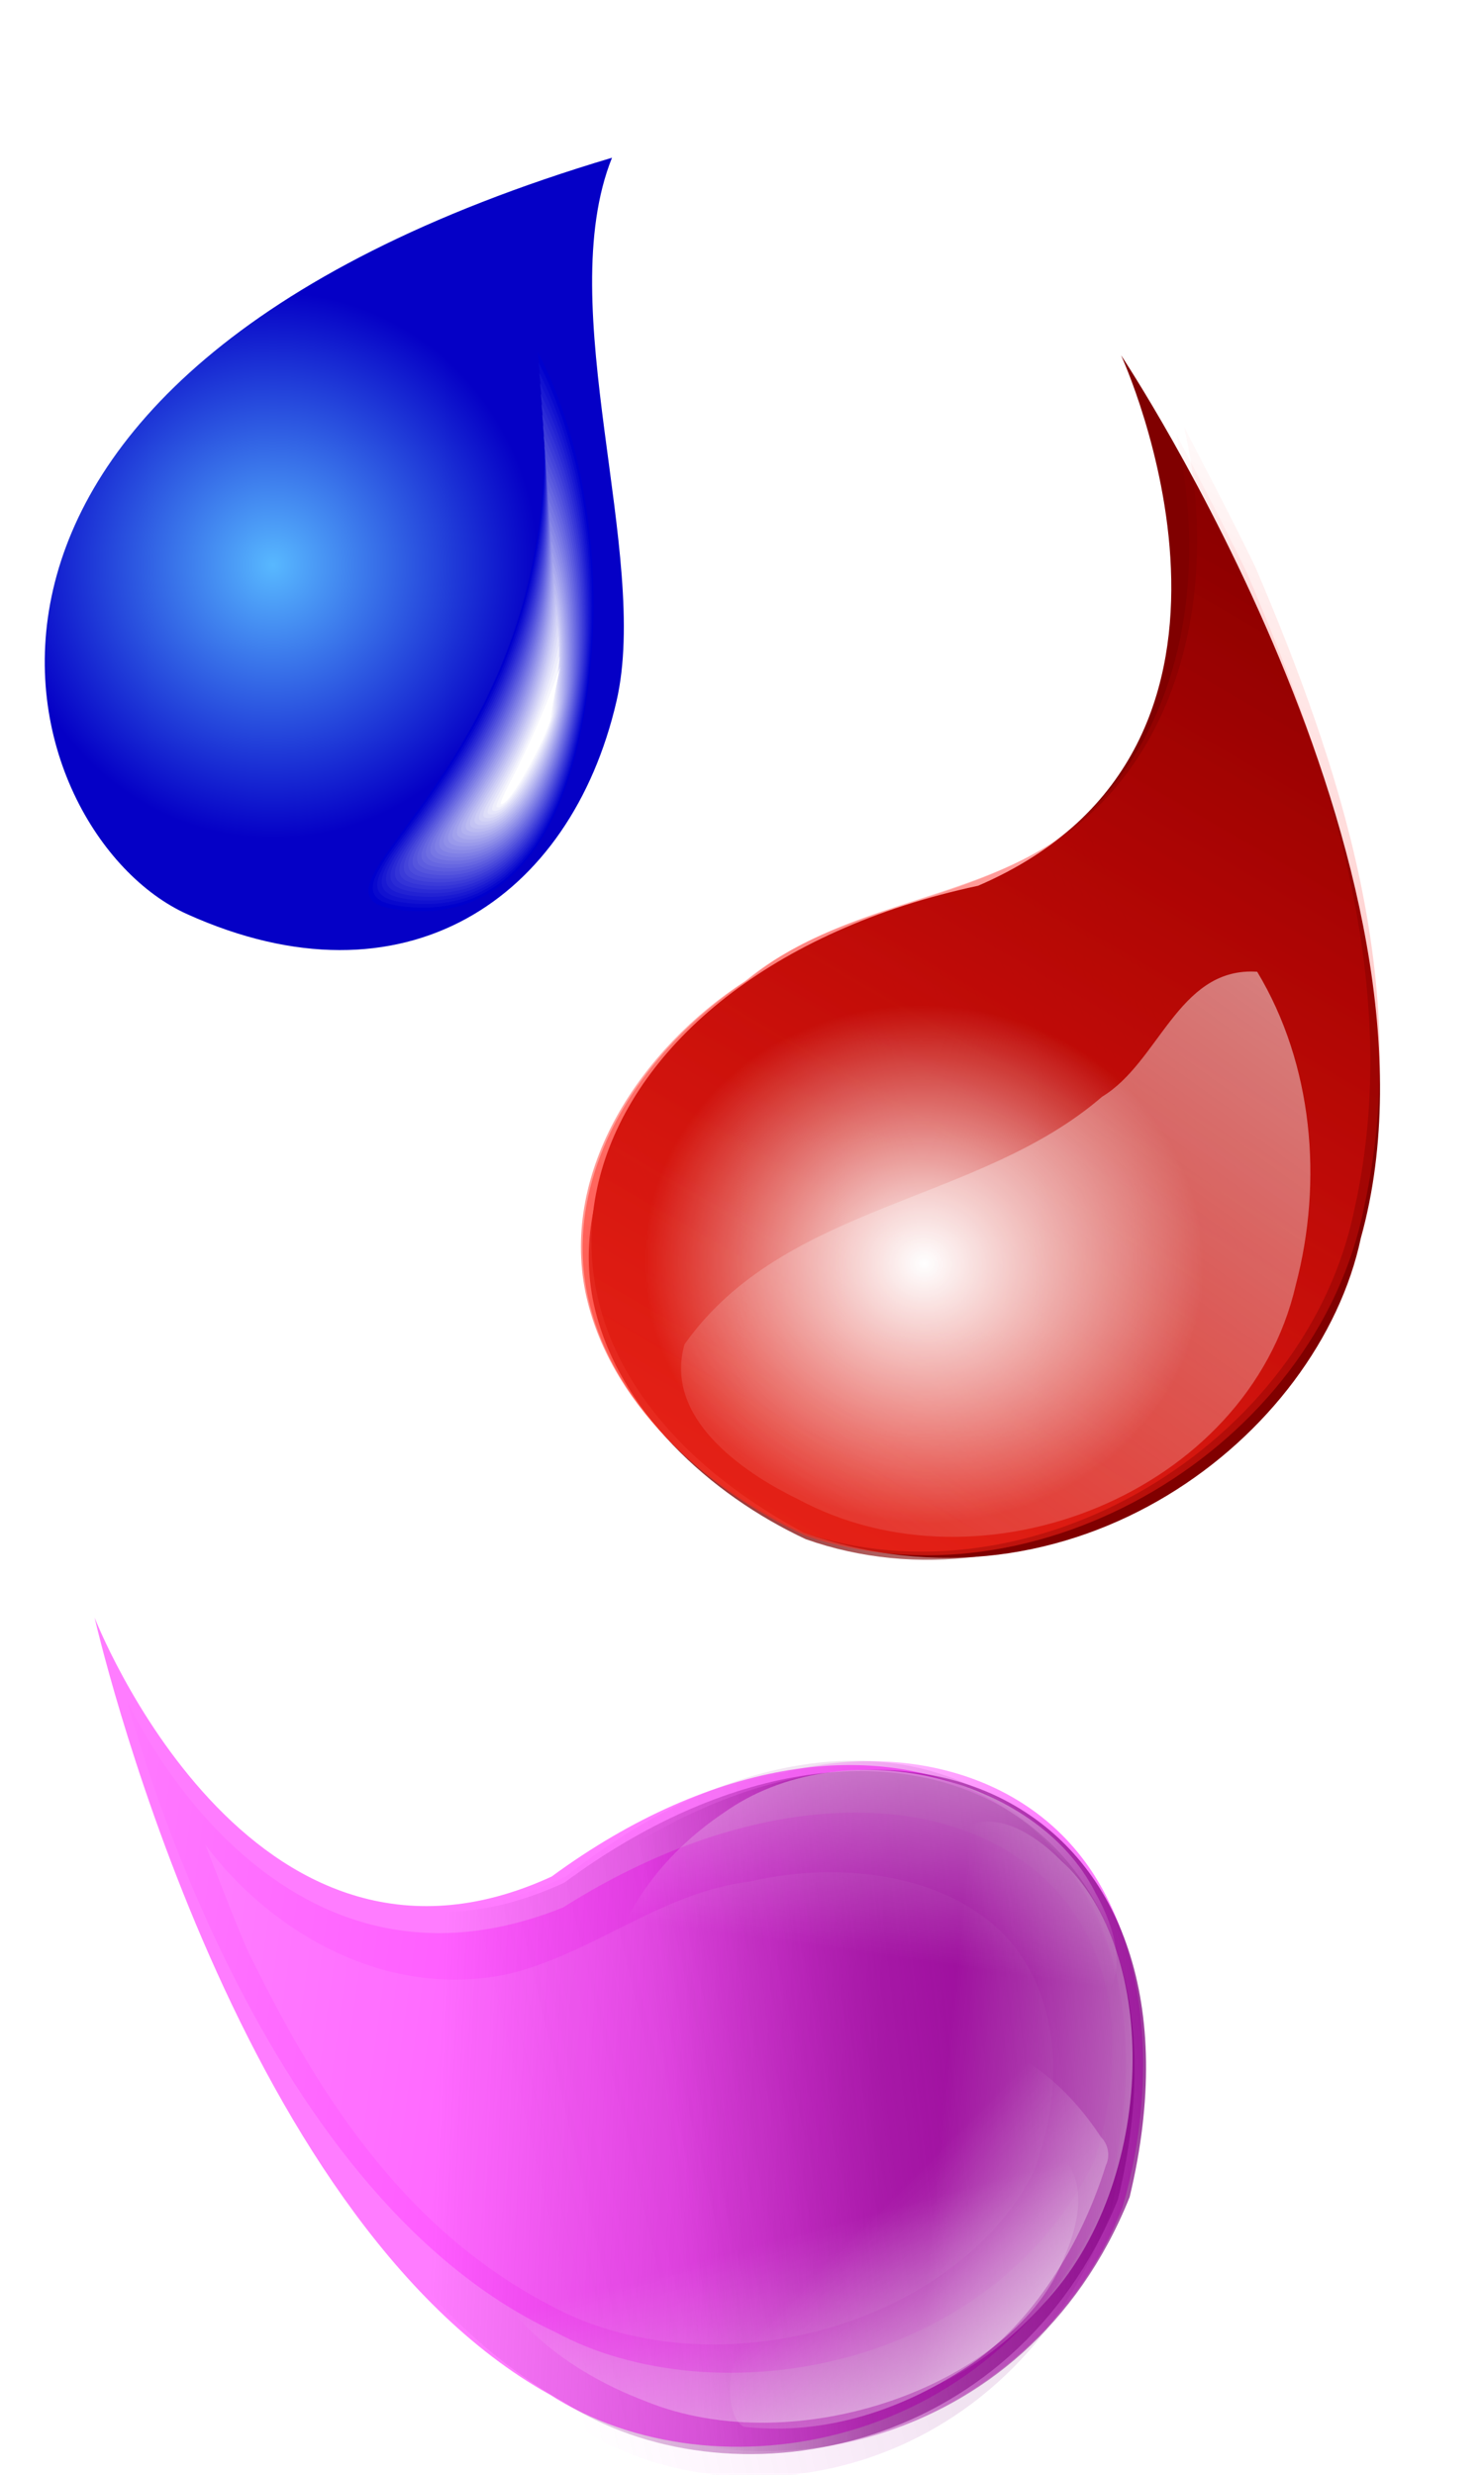 <?xml version="1.0" encoding="UTF-8" standalone="no"?>
<!-- Created with Inkscape (http://www.inkscape.org/) -->

<svg
   xmlns:dc="http://purl.org/dc/elements/1.1/"
   xmlns:cc="http://creativecommons.org/ns#"
   xmlns:rdf="http://www.w3.org/1999/02/22-rdf-syntax-ns#"
   xmlns:svg="http://www.w3.org/2000/svg"
   xmlns="http://www.w3.org/2000/svg"
   xmlns:xlink="http://www.w3.org/1999/xlink"
   xmlns:sodipodi="http://sodipodi.sourceforge.net/DTD/sodipodi-0.dtd"
   xmlns:inkscape="http://www.inkscape.org/namespaces/inkscape"
   sodipodi:docname="Drops.svg"
   inkscape:version="0.48.4 r9939"
   version="1.1"
   id="svg2"
   height="5314.96"
   width="3188.976">
  <defs
     id="defs4">
    <linearGradient
       y2="551.462"
       x2="391.045"
       y1="774.14"
       x1="400.873"
       gradientUnits="userSpaceOnUse"
       id="linearGradient2479"
       xlink:href="#linearGradient3159"
       inkscape:collect="always" />
    <radialGradient
       r="197.207"
       fy="397.857"
       fx="457.127"
       cy="397.857"
       cx="457.127"
       gradientTransform="matrix(-0.63,-1.464,1.441,-0.62,-1586.328,1134.328)"
       gradientUnits="userSpaceOnUse"
       id="radialGradient2477"
       xlink:href="#linearGradient3558"
       inkscape:collect="always" />
    <radialGradient
       r="197.207"
       fy="350.627"
       fx="271.67"
       cy="350.627"
       cx="271.67"
       gradientTransform="matrix(0.732,0.396,-1.254,2.321,-1262.262,-729.085)"
       gradientUnits="userSpaceOnUse"
       id="radialGradient2475"
       xlink:href="#linearGradient3544"
       inkscape:collect="always" />
    <radialGradient
       r="189.357"
       fy="658.846"
       fx="481.383"
       cy="658.846"
       cx="481.383"
       gradientTransform="matrix(0.787,-0.766,0.731,0.752,-2624.314,375.076)"
       gradientUnits="userSpaceOnUse"
       id="radialGradient2452"
       xlink:href="#linearGradient3534"
       inkscape:collect="always" />
    <radialGradient
       r="197.207"
       fy="350.627"
       fx="271.67"
       cy="350.627"
       cx="271.67"
       gradientTransform="matrix(0.732,0.396,-1.254,2.321,-1740.198,-738.908)"
       gradientUnits="userSpaceOnUse"
       id="radialGradient2449"
       xlink:href="#linearGradient3544"
       inkscape:collect="always" />
    <radialGradient
       r="197.207"
       fy="397.857"
       fx="457.127"
       cy="397.857"
       cx="457.127"
       gradientTransform="matrix(-0.63,-1.464,1.441,-0.62,-2064.264,1124.506)"
       gradientUnits="userSpaceOnUse"
       id="radialGradient2446"
       xlink:href="#linearGradient3558"
       inkscape:collect="always" />
    <radialGradient
       r="197.207"
       fy="350.627"
       fx="271.67"
       cy="350.627"
       cx="271.67"
       gradientTransform="matrix(0.732,0.396,-1.254,2.321,-1262.262,-729.085)"
       gradientUnits="userSpaceOnUse"
       id="radialGradient2442"
       xlink:href="#linearGradient3544"
       inkscape:collect="always" />
    <radialGradient
       r="197.207"
       fy="397.857"
       fx="457.127"
       cy="397.857"
       cx="457.127"
       gradientTransform="matrix(-0.63,-1.464,1.441,-0.62,-1586.328,1134.328)"
       gradientUnits="userSpaceOnUse"
       id="radialGradient2439"
       xlink:href="#linearGradient3558"
       inkscape:collect="always" />
    <linearGradient
       inkscape:collect="always"
       id="linearGradient3159">
      <stop
         style="stop-color:#ffffff;stop-opacity:1;"
         offset="0"
         id="stop3161" />
      <stop
         style="stop-color:#ffffff;stop-opacity:0;"
         offset="1"
         id="stop3163" />
    </linearGradient>
    <linearGradient
       id="linearGradient3558">
      <stop
         style="stop-color:#001651;stop-opacity:0.871;"
         offset="0"
         id="stop3560" />
      <stop
         style="stop-color:#0041f1;stop-opacity:0;"
         offset="1"
         id="stop3562" />
    </linearGradient>
    <linearGradient
       id="linearGradient3544">
      <stop
         style="stop-color:#ffffff;stop-opacity:1;"
         offset="0"
         id="stop3546" />
      <stop
         style="stop-color:#ffffff;stop-opacity:0"
         offset="1"
         id="stop3548" />
    </linearGradient>
    <linearGradient
       id="linearGradient3534">
      <stop
         style="stop-color:#ffffff;stop-opacity:1;"
         offset="0"
         id="stop3536" />
      <stop
         style="stop-color:#ffffff;stop-opacity:0;"
         offset="1"
         id="stop3538" />
    </linearGradient>
    <linearGradient
       id="linearGradient3510">
      <stop
         style="stop-color:#0041f1;stop-opacity:1;"
         offset="0"
         id="stop3512" />
      <stop
         style="stop-color:#0041f1;stop-opacity:0.539;"
         offset="1"
         id="stop3514" />
    </linearGradient>
    <radialGradient
       inkscape:collect="always"
       xlink:href="#linearGradient3534"
       id="radialGradient3540"
       cx="481.383"
       cy="658.846"
       fx="481.383"
       fy="658.846"
       r="189.357"
       gradientTransform="matrix(0.787,-0.766,0.731,0.752,-367.567,511.593)"
       gradientUnits="userSpaceOnUse" />
    <radialGradient
       inkscape:collect="always"
       xlink:href="#linearGradient3544"
       id="radialGradient3554"
       cx="271.67"
       cy="350.627"
       fx="271.67"
       fy="350.627"
       r="197.207"
       gradientTransform="matrix(0.732,0.396,-1.254,2.321,516.549,-602.39)"
       gradientUnits="userSpaceOnUse" />
    <radialGradient
       inkscape:collect="always"
       xlink:href="#linearGradient3558"
       id="radialGradient3564"
       cx="457.127"
       cy="397.857"
       fx="457.127"
       fy="397.857"
       r="197.207"
       gradientTransform="matrix(-0.63,-1.464,1.441,-0.62,192.482,1261.023)"
       gradientUnits="userSpaceOnUse" />
    <radialGradient
       inkscape:collect="always"
       xlink:href="#linearGradient3544"
       id="radialGradient3175"
       gradientUnits="userSpaceOnUse"
       gradientTransform="matrix(0.732,0.396,-1.254,2.321,994.485,-592.568)"
       cx="271.67"
       cy="350.627"
       fx="271.67"
       fy="350.627"
       r="197.207" />
    <radialGradient
       inkscape:collect="always"
       xlink:href="#linearGradient3558"
       id="radialGradient3177"
       gradientUnits="userSpaceOnUse"
       gradientTransform="matrix(-0.63,-1.464,1.441,-0.62,670.418,1270.845)"
       cx="457.127"
       cy="397.857"
       fx="457.127"
       fy="397.857"
       r="197.207" />
    <linearGradient
       inkscape:collect="always"
       xlink:href="#linearGradient3159"
       id="linearGradient3179"
       gradientUnits="userSpaceOnUse"
       x1="400.873"
       y1="774.14"
       x2="391.045"
       y2="551.462" />
    <linearGradient
       y2="551.462"
       x2="391.045"
       y1="774.14"
       x1="400.873"
       gradientUnits="userSpaceOnUse"
       id="linearGradient2479-2"
       xlink:href="#linearGradient3159-1"
       inkscape:collect="always" />
    <radialGradient
       r="197.207"
       fy="397.857"
       fx="457.127"
       cy="397.857"
       cx="457.127"
       gradientTransform="matrix(-0.63,-1.464,1.441,-0.62,-1586.328,1134.328)"
       gradientUnits="userSpaceOnUse"
       id="radialGradient2477-5"
       xlink:href="#linearGradient3558-5"
       inkscape:collect="always" />
    <radialGradient
       r="197.207"
       fy="350.627"
       fx="271.67"
       cy="350.627"
       cx="271.67"
       gradientTransform="matrix(0.732,0.396,-1.254,2.321,-1262.262,-729.085)"
       gradientUnits="userSpaceOnUse"
       id="radialGradient2475-6"
       xlink:href="#linearGradient3544-8"
       inkscape:collect="always" />
    <radialGradient
       r="189.357"
       fy="658.846"
       fx="481.383"
       cy="658.846"
       cx="481.383"
       gradientTransform="matrix(0.787,-0.766,0.731,0.752,-2624.314,375.076)"
       gradientUnits="userSpaceOnUse"
       id="radialGradient2452-6"
       xlink:href="#linearGradient3534-5"
       inkscape:collect="always" />
    <radialGradient
       r="197.207"
       fy="350.627"
       fx="271.67"
       cy="350.627"
       cx="271.67"
       gradientTransform="matrix(0.732,0.396,-1.254,2.321,-1740.198,-738.908)"
       gradientUnits="userSpaceOnUse"
       id="radialGradient2449-9"
       xlink:href="#linearGradient3544-8"
       inkscape:collect="always" />
    <radialGradient
       r="197.207"
       fy="397.857"
       fx="457.127"
       cy="397.857"
       cx="457.127"
       gradientTransform="matrix(-0.63,-1.464,1.441,-0.62,-2064.264,1124.506)"
       gradientUnits="userSpaceOnUse"
       id="radialGradient2446-4"
       xlink:href="#linearGradient3558-5"
       inkscape:collect="always" />
    <radialGradient
       r="197.207"
       fy="350.627"
       fx="271.67"
       cy="350.627"
       cx="271.67"
       gradientTransform="matrix(0.732,0.396,-1.254,2.321,-1262.262,-729.085)"
       gradientUnits="userSpaceOnUse"
       id="radialGradient2442-2"
       xlink:href="#linearGradient3544-8"
       inkscape:collect="always" />
    <radialGradient
       r="197.207"
       fy="397.857"
       fx="457.127"
       cy="397.857"
       cx="457.127"
       gradientTransform="matrix(-0.63,-1.464,1.441,-0.62,-1586.328,1134.328)"
       gradientUnits="userSpaceOnUse"
       id="radialGradient2439-0"
       xlink:href="#linearGradient3558-5"
       inkscape:collect="always" />
    <linearGradient
       inkscape:collect="always"
       id="linearGradient3159-1">
      <stop
         style="stop-color:#ffffff;stop-opacity:1;"
         offset="0"
         id="stop3161-5" />
      <stop
         style="stop-color:#ffffff;stop-opacity:0;"
         offset="1"
         id="stop3163-4" />
    </linearGradient>
    <linearGradient
       id="linearGradient3558-5">
      <stop
         style="stop-color:#001651;stop-opacity:0.871;"
         offset="0"
         id="stop3560-0" />
      <stop
         style="stop-color:#0041f1;stop-opacity:0;"
         offset="1"
         id="stop3562-4" />
    </linearGradient>
    <linearGradient
       id="linearGradient3544-8">
      <stop
         style="stop-color:#ffffff;stop-opacity:1;"
         offset="0"
         id="stop3546-2" />
      <stop
         style="stop-color:#ffffff;stop-opacity:0"
         offset="1"
         id="stop3548-6" />
    </linearGradient>
    <linearGradient
       id="linearGradient3534-5">
      <stop
         style="stop-color:#ffffff;stop-opacity:1;"
         offset="0"
         id="stop3536-7" />
      <stop
         style="stop-color:#ffffff;stop-opacity:0;"
         offset="1"
         id="stop3538-7" />
    </linearGradient>
    <linearGradient
       id="linearGradient3510-2">
      <stop
         style="stop-color:#0041f1;stop-opacity:1;"
         offset="0"
         id="stop3512-5" />
      <stop
         style="stop-color:#0041f1;stop-opacity:0.539;"
         offset="1"
         id="stop3514-4" />
    </linearGradient>
    <radialGradient
       inkscape:collect="always"
       xlink:href="#linearGradient3534-5"
       id="radialGradient3540-1"
       cx="481.383"
       cy="658.846"
       fx="481.383"
       fy="658.846"
       r="189.357"
       gradientTransform="matrix(0.787,-0.766,0.731,0.752,-367.567,511.593)"
       gradientUnits="userSpaceOnUse" />
    <radialGradient
       inkscape:collect="always"
       xlink:href="#linearGradient3544-8"
       id="radialGradient3554-8"
       cx="271.67"
       cy="350.627"
       fx="271.67"
       fy="350.627"
       r="197.207"
       gradientTransform="matrix(0.732,0.396,-1.254,2.321,516.549,-602.39)"
       gradientUnits="userSpaceOnUse" />
    <radialGradient
       inkscape:collect="always"
       xlink:href="#linearGradient3558-5"
       id="radialGradient3564-5"
       cx="457.127"
       cy="397.857"
       fx="457.127"
       fy="397.857"
       r="197.207"
       gradientTransform="matrix(-0.63,-1.464,1.441,-0.62,192.482,1261.023)"
       gradientUnits="userSpaceOnUse" />
    <radialGradient
       inkscape:collect="always"
       xlink:href="#linearGradient3544-8"
       id="radialGradient3175-3"
       gradientUnits="userSpaceOnUse"
       gradientTransform="matrix(0.732,0.396,-1.254,2.321,994.485,-592.568)"
       cx="271.67"
       cy="350.627"
       fx="271.67"
       fy="350.627"
       r="197.207" />
    <radialGradient
       inkscape:collect="always"
       xlink:href="#linearGradient3558-5"
       id="radialGradient3177-7"
       gradientUnits="userSpaceOnUse"
       gradientTransform="matrix(-0.63,-1.464,1.441,-0.62,670.418,1270.845)"
       cx="457.127"
       cy="397.857"
       fx="457.127"
       fy="397.857"
       r="197.207" />
    <linearGradient
       inkscape:collect="always"
       xlink:href="#linearGradient3159-1"
       id="linearGradient3179-5"
       gradientUnits="userSpaceOnUse"
       x1="400.873"
       y1="774.14"
       x2="391.045"
       y2="551.462" />
    <linearGradient
       y2="551.462"
       x2="391.045"
       y1="774.14"
       x1="400.873"
       gradientUnits="userSpaceOnUse"
       id="linearGradient2479-7"
       xlink:href="#linearGradient3159-7"
       inkscape:collect="always" />
    <radialGradient
       r="197.207"
       fy="397.857"
       fx="457.127"
       cy="397.857"
       cx="457.127"
       gradientTransform="matrix(-0.63,-1.464,1.441,-0.62,-1586.328,1134.328)"
       gradientUnits="userSpaceOnUse"
       id="radialGradient2477-9"
       xlink:href="#linearGradient3558-3"
       inkscape:collect="always" />
    <radialGradient
       r="197.207"
       fy="350.627"
       fx="271.67"
       cy="350.627"
       cx="271.67"
       gradientTransform="matrix(0.732,0.396,-1.254,2.321,-1262.262,-729.085)"
       gradientUnits="userSpaceOnUse"
       id="radialGradient2475-0"
       xlink:href="#linearGradient3544-7"
       inkscape:collect="always" />
    <radialGradient
       r="197.207"
       fy="397.857"
       fx="457.127"
       cy="397.857"
       cx="457.127"
       gradientTransform="matrix(-0.63,-1.464,1.441,-0.62,-2064.264,1124.506)"
       gradientUnits="userSpaceOnUse"
       id="radialGradient2473"
       xlink:href="#linearGradient3558-3"
       inkscape:collect="always" />
    <radialGradient
       r="197.207"
       fy="350.627"
       fx="271.67"
       cy="350.627"
       cx="271.67"
       gradientTransform="matrix(0.732,0.396,-1.254,2.321,-1740.198,-738.908)"
       gradientUnits="userSpaceOnUse"
       id="radialGradient2471"
       xlink:href="#linearGradient3544-7"
       inkscape:collect="always" />
    <radialGradient
       r="189.357"
       fy="658.846"
       fx="481.383"
       cy="658.846"
       cx="481.383"
       gradientTransform="matrix(0.787,-0.766,0.731,0.752,-2624.314,375.076)"
       gradientUnits="userSpaceOnUse"
       id="radialGradient2469"
       xlink:href="#linearGradient3534-3"
       inkscape:collect="always" />
    <radialGradient
       r="189.357"
       fy="658.846"
       fx="481.383"
       cy="658.846"
       cx="481.383"
       gradientTransform="matrix(0.787,-0.766,0.731,0.752,-2624.314,375.076)"
       gradientUnits="userSpaceOnUse"
       id="radialGradient2452-4"
       xlink:href="#linearGradient3534-3"
       inkscape:collect="always" />
    <radialGradient
       r="197.207"
       fy="350.627"
       fx="271.67"
       cy="350.627"
       cx="271.67"
       gradientTransform="matrix(0.732,0.396,-1.254,2.321,-1740.198,-738.908)"
       gradientUnits="userSpaceOnUse"
       id="radialGradient2449-0"
       xlink:href="#linearGradient3544-7"
       inkscape:collect="always" />
    <radialGradient
       r="197.207"
       fy="397.857"
       fx="457.127"
       cy="397.857"
       cx="457.127"
       gradientTransform="matrix(-0.63,-1.464,1.441,-0.62,-2064.264,1124.506)"
       gradientUnits="userSpaceOnUse"
       id="radialGradient2446-7"
       xlink:href="#linearGradient3558-3"
       inkscape:collect="always" />
    <radialGradient
       r="197.207"
       fy="350.627"
       fx="271.67"
       cy="350.627"
       cx="271.67"
       gradientTransform="matrix(0.732,0.396,-1.254,2.321,-1262.262,-729.085)"
       gradientUnits="userSpaceOnUse"
       id="radialGradient2442-8"
       xlink:href="#linearGradient3544-7"
       inkscape:collect="always" />
    <radialGradient
       r="197.207"
       fy="397.857"
       fx="457.127"
       cy="397.857"
       cx="457.127"
       gradientTransform="matrix(-0.63,-1.464,1.441,-0.62,-1586.328,1134.328)"
       gradientUnits="userSpaceOnUse"
       id="radialGradient2439-05"
       xlink:href="#linearGradient3558-3"
       inkscape:collect="always" />
    <linearGradient
       inkscape:collect="always"
       id="linearGradient3159-7">
      <stop
         style="stop-color:#ffffff;stop-opacity:1;"
         offset="0"
         id="stop3161-0" />
      <stop
         style="stop-color:#ffffff;stop-opacity:0;"
         offset="1"
         id="stop3163-0" />
    </linearGradient>
    <linearGradient
       id="linearGradient3558-3">
      <stop
         style="stop-color:#001651;stop-opacity:0.871;"
         offset="0"
         id="stop3560-6" />
      <stop
         style="stop-color:#0041f1;stop-opacity:0;"
         offset="1"
         id="stop3562-47" />
    </linearGradient>
    <linearGradient
       id="linearGradient3544-7">
      <stop
         style="stop-color:#ffffff;stop-opacity:1;"
         offset="0"
         id="stop3546-5" />
      <stop
         style="stop-color:#ffffff;stop-opacity:0"
         offset="1"
         id="stop3548-9" />
    </linearGradient>
    <linearGradient
       id="linearGradient3534-3">
      <stop
         style="stop-color:#ffffff;stop-opacity:1;"
         offset="0"
         id="stop3536-4" />
      <stop
         style="stop-color:#ffffff;stop-opacity:0;"
         offset="1"
         id="stop3538-2" />
    </linearGradient>
    <linearGradient
       id="linearGradient3510-7">
      <stop
         style="stop-color:#0041f1;stop-opacity:1;"
         offset="0"
         id="stop3512-7" />
      <stop
         style="stop-color:#0041f1;stop-opacity:0.539;"
         offset="1"
         id="stop3514-2" />
    </linearGradient>
    <radialGradient
       inkscape:collect="always"
       xlink:href="#linearGradient3534-3"
       id="radialGradient3540-7"
       cx="481.383"
       cy="658.846"
       fx="481.383"
       fy="658.846"
       r="189.357"
       gradientTransform="matrix(0.787,-0.766,0.731,0.752,-367.567,511.593)"
       gradientUnits="userSpaceOnUse" />
    <radialGradient
       inkscape:collect="always"
       xlink:href="#linearGradient3544-7"
       id="radialGradient3554-7"
       cx="271.67"
       cy="350.627"
       fx="271.67"
       fy="350.627"
       r="197.207"
       gradientTransform="matrix(0.732,0.396,-1.254,2.321,516.549,-602.39)"
       gradientUnits="userSpaceOnUse" />
    <radialGradient
       inkscape:collect="always"
       xlink:href="#linearGradient3558-3"
       id="radialGradient3564-9"
       cx="457.127"
       cy="397.857"
       fx="457.127"
       fy="397.857"
       r="197.207"
       gradientTransform="matrix(-0.63,-1.464,1.441,-0.62,192.482,1261.023)"
       gradientUnits="userSpaceOnUse" />
    <radialGradient
       inkscape:collect="always"
       xlink:href="#linearGradient3544-7"
       id="radialGradient3175-8"
       gradientUnits="userSpaceOnUse"
       gradientTransform="matrix(0.732,0.396,-1.254,2.321,994.485,-592.568)"
       cx="271.67"
       cy="350.627"
       fx="271.67"
       fy="350.627"
       r="197.207" />
    <radialGradient
       inkscape:collect="always"
       xlink:href="#linearGradient3558-3"
       id="radialGradient3177-1"
       gradientUnits="userSpaceOnUse"
       gradientTransform="matrix(-0.63,-1.464,1.441,-0.62,670.418,1270.845)"
       cx="457.127"
       cy="397.857"
       fx="457.127"
       fy="397.857"
       r="197.207" />
    <linearGradient
       inkscape:collect="always"
       xlink:href="#linearGradient3159-7"
       id="linearGradient3179-3"
       gradientUnits="userSpaceOnUse"
       x1="400.873"
       y1="774.14"
       x2="391.045"
       y2="551.462" />
    <radialGradient
       inkscape:collect="always"
       xlink:href="#linearGradient3534-3"
       id="radialGradient4514"
       gradientUnits="userSpaceOnUse"
       gradientTransform="matrix(0.787,-0.766,0.731,0.752,-2624.314,375.076)"
       cx="481.383"
       cy="658.846"
       fx="481.383"
       fy="658.846"
       r="189.357" />
    <radialGradient
       inkscape:collect="always"
       xlink:href="#linearGradient3544-7"
       id="radialGradient4516"
       gradientUnits="userSpaceOnUse"
       gradientTransform="matrix(0.732,0.396,-1.254,2.321,-1740.198,-738.908)"
       cx="271.67"
       cy="350.627"
       fx="271.67"
       fy="350.627"
       r="197.207" />
    <radialGradient
       inkscape:collect="always"
       xlink:href="#linearGradient3558-3"
       id="radialGradient4518"
       gradientUnits="userSpaceOnUse"
       gradientTransform="matrix(-0.63,-1.464,1.441,-0.62,-2064.264,1124.506)"
       cx="457.127"
       cy="397.857"
       fx="457.127"
       fy="397.857"
       r="197.207" />
    <linearGradient
       id="linearGradient17401">
      <stop
         style="stop-color:black;stop-opacity:1;"
         offset="0"
         id="stop17407" />
      <stop
         id="stop25986"
         offset="0.5"
         style="stop-color:black;stop-opacity:1;" />
      <stop
         style="stop-color:#004600;stop-opacity:0;"
         offset="1"
         id="stop17409" />
    </linearGradient>
    <linearGradient
       id="linearGradient13828">
      <stop
         style="stop-color:#e6ffc8;stop-opacity:0.98;"
         offset="0"
         id="stop13830" />
      <stop
         id="stop23144"
         offset="0.6"
         style="stop-color:#99d36a;stop-opacity:0.667;" />
      <stop
         style="stop-color:#002c00;stop-opacity:1;"
         offset="1"
         id="stop13832" />
    </linearGradient>
    <linearGradient
       id="linearGradient15612">
      <stop
         id="stop15614"
         offset="0"
         style="stop-color:black;stop-opacity:0;" />
      <stop
         style="stop-color:#285a00;stop-opacity:0;"
         offset="0.7"
         id="stop17388" />
      <stop
         id="stop17390"
         offset="0.88"
         style="stop-color:#060a00;stop-opacity:0.392;" />
      <stop
         id="stop15616"
         offset="1"
         style="stop-color:black;stop-opacity:1;" />
    </linearGradient>
    <linearGradient
       id="linearGradient3618-7">
      <stop
         id="stop3620-6"
         offset="0"
         style="stop-color:#007d8e;stop-opacity:1;" />
      <stop
         id="stop3622-0"
         offset="1"
         style="stop-color:#007d8e;stop-opacity:0;" />
    </linearGradient>
    <linearGradient
       gradientUnits="userSpaceOnUse"
       y2="274.059"
       x2="269.1"
       y1="430.798"
       x1="274.553"
       id="linearGradient3626-8"
       xlink:href="#linearGradient3618-7"
       inkscape:collect="always" />
    <inkscape:perspective
       sodipodi:type="inkscape:persp3d"
       inkscape:vp_x="0 : 0.5 : 1"
       inkscape:vp_y="0 : 1000 : 0"
       inkscape:vp_z="1 : 0.5 : 1"
       inkscape:persp3d-origin="0.5 : 0.33333333 : 1"
       id="perspective3640" />
    <inkscape:perspective
       id="perspective10"
       inkscape:persp3d-origin="372.04724 : 350.78739 : 1"
       inkscape:vp_z="744.09448 : 526.18109 : 1"
       inkscape:vp_y="0 : 1000 : 0"
       inkscape:vp_x="0 : 526.18109 : 1"
       sodipodi:type="inkscape:persp3d" />
    <linearGradient
       id="linearGradient3158">
      <stop
         id="stop3160"
         offset="0"
         style="stop-color:#ffffff;stop-opacity:1;" />
      <stop
         id="stop3162"
         offset="1"
         style="stop-color:#00cdde;stop-opacity:0;" />
    </linearGradient>
    <linearGradient
       id="linearGradient3618">
      <stop
         id="stop3620"
         offset="0"
         style="stop-color:#007d8e;stop-opacity:1;" />
      <stop
         id="stop3622"
         offset="1"
         style="stop-color:#007d8e;stop-opacity:0;" />
    </linearGradient>
    <radialGradient
       inkscape:collect="always"
       xlink:href="#linearGradient13828"
       id="radialGradient4504"
       gradientUnits="userSpaceOnUse"
       gradientTransform="matrix(0.216,-1.015,1.538,0.327,-144.169,484.803)"
       cx="333.865"
       cy="251.741"
       fx="333.865"
       fy="251.741"
       r="142.5" />
    <radialGradient
       inkscape:collect="always"
       xlink:href="#linearGradient15612"
       id="radialGradient4506"
       gradientUnits="userSpaceOnUse"
       gradientTransform="matrix(-1.819236e-4,-1.123,1.353,-2.192691e-4,-54.395,462.619)"
       cx="253.214"
       cy="192.377"
       fx="253.214"
       fy="192.377"
       r="142.5" />
    <clipPath
       id="clipPath3628"
       clipPathUnits="userSpaceOnUse">
      <path
         id="path3630"
         d="m 1196.035,180.305 c -59.155,-63.805 -156.498,-74.175 -211.065,-58.91 -55.779,15.604 86.483,1.741 19.003,77.131 -56.861,63.527 -47.049,175.609 20.043,199.643 109.65,44.787 280.921,-51.066 192.659,-190.994 -6.247,-9.903 -13.189,-18.832 -20.64,-26.87 0,0 0,0 0,0"
         style="fill:#d40000;fill-opacity:1;stroke:none" />
    </clipPath>
    <clipPath
       id="clipPath3586"
       clipPathUnits="userSpaceOnUse">
      <path
         id="path3588"
         d="m 1718.565,192.746 c -59.155,-63.805 -156.498,-74.175 -211.065,-58.91 -55.779,15.604 86.483,1.741 19.003,77.131 -56.861,63.527 -47.049,175.609 20.043,199.643 109.65,44.787 280.921,-51.066 192.659,-190.994 -6.247,-9.903 -13.189,-18.832 -20.64,-26.87 0,0 0,0 0,0"
         style="fill:#d40000;fill-opacity:1;stroke:none" />
    </clipPath>
    <linearGradient
       id="linearGradient3618-5">
      <stop
         id="stop3620-0"
         offset="0"
         style="stop-color:#ffffff;stop-opacity:1;" />
      <stop
         id="stop3622-05"
         offset="1"
         style="stop-color:#d40000;stop-opacity:0;" />
    </linearGradient>
    <linearGradient
       id="linearGradient3705">
      <stop
         id="stop3707"
         offset="0"
         style="stop-color:#ffffff;stop-opacity:1;" />
      <stop
         id="stop3709"
         offset="1"
         style="stop-color:#00d400;stop-opacity:0;" />
    </linearGradient>
    <marker
       id="ArrowStart"
       viewBox="0 0 10 10"
       orient="auto"
       markerHeight="3"
       markerWidth="4"
       refY="5"
       refX="10"
       markerUnits="strokeWidth">
      <path
         id="path10"
         d="M 10,0 L 0,5 L 10,10 L 10,0 z" />
    </marker>
    <marker
       id="ArrowEnd"
       viewBox="0 0 10 10"
       orient="auto"
       markerHeight="3"
       markerWidth="4"
       refY="5"
       refX="0"
       markerUnits="strokeWidth">
      <path
         id="path7"
         d="M 0,0 L 10,5 L 0,10 L 0,0 z" />
    </marker>
    <linearGradient
       gradientTransform="matrix(-8.658,0,0,8.658,11067.796,516.98)"
       gradientUnits="userSpaceOnUse"
       xlink:href="#linearGradient4826"
       id="linearGradient6409"
       y2="-26.64"
       x2="1302.114"
       y1="-75.925"
       x1="1291.857" />
    <radialGradient
       gradientTransform="matrix(0.408,-0.421,0.456,0.441,-170.448,49.273)"
       gradientUnits="userSpaceOnUse"
       xlink:href="#linearGradient6337"
       id="radialGradient6407"
       fy="198.102"
       fx="-132.681"
       r="104.314"
       cy="198.102"
       cx="-132.681" />
    <linearGradient
       gradientTransform="matrix(0.864,0,0,0.984,-267.625,-12.841)"
       gradientUnits="userSpaceOnUse"
       xlink:href="#linearGradient6293"
       id="linearGradient6405"
       y2="5.09"
       x2="229.819"
       y1="281.756"
       x1="152.319" />
    <linearGradient
       gradientTransform="matrix(0.872,0,0,0.993,-269.808,-15.637)"
       gradientUnits="userSpaceOnUse"
       xlink:href="#linearGradient6293"
       id="linearGradient6403"
       y2="5.09"
       x2="229.819"
       y1="281.756"
       x1="152.319" />
    <linearGradient
       gradientTransform="translate(-238.333,-87.5)"
       gradientUnits="userSpaceOnUse"
       xlink:href="#linearGradient6329"
       id="linearGradient6401"
       y2="205.923"
       x2="83.153"
       y1="376.756"
       x1="140.653" />
    <linearGradient
       gradientUnits="userSpaceOnUse"
       xlink:href="#linearGradient5032"
       id="linearGradient6399"
       y2="-66.15"
       x2="1282.601"
       y1="-27.162"
       x1="1300.746" />
    <filter
       id="filter6385"
       color-interpolation-filters="sRGB">
      <feGaussianBlur
         stdDeviation="2.293"
         id="feGaussianBlur6387" />
    </filter>
    <filter
       id="filter6373"
       color-interpolation-filters="sRGB">
      <feGaussianBlur
         stdDeviation="0.464"
         id="feGaussianBlur6375" />
    </filter>
    <radialGradient
       gradientTransform="matrix(0.408,-0.421,0.456,0.441,-170.448,49.273)"
       gradientUnits="userSpaceOnUse"
       xlink:href="#linearGradient6337"
       id="radialGradient6343"
       fy="198.102"
       fx="-132.681"
       r="104.314"
       cy="198.102"
       cx="-132.681" />
    <linearGradient
       gradientTransform="translate(-238.333,-87.5)"
       gradientUnits="userSpaceOnUse"
       xlink:href="#linearGradient6329"
       id="linearGradient6335"
       y2="205.923"
       x2="83.153"
       y1="376.756"
       x1="140.653" />
    <linearGradient
       gradientTransform="matrix(0.864,0,0,0.984,-267.625,-12.841)"
       gradientUnits="userSpaceOnUse"
       xlink:href="#linearGradient6293"
       id="linearGradient6325"
       y2="5.09"
       x2="229.819"
       y1="281.756"
       x1="152.319" />
    <radialGradient
       gradientTransform="matrix(-6.545,5.518,6.686,7.929,8924.807,-6636.085)"
       gradientUnits="userSpaceOnUse"
       xlink:href="#linearGradient4687"
       id="radialGradient6321"
       fy="-42.023"
       fx="1302.791"
       r="12.048"
       cy="-42.023"
       cx="1302.791" />
    <linearGradient
       gradientTransform="matrix(-8.658,0,0,8.658,11067.796,516.98)"
       gradientUnits="userSpaceOnUse"
       xlink:href="#linearGradient4826"
       id="linearGradient6307"
       y2="-26.64"
       x2="1302.114"
       y1="-75.925"
       x1="1291.857" />
    <linearGradient
       gradientTransform="matrix(0.872,0,0,0.993,-269.808,-15.637)"
       gradientUnits="userSpaceOnUse"
       xlink:href="#linearGradient6293"
       id="linearGradient6299"
       y2="5.09"
       x2="229.819"
       y1="281.756"
       x1="152.319" />
    <linearGradient
       gradientUnits="userSpaceOnUse"
       xlink:href="#linearGradient5042"
       id="linearGradient5048"
       y2="-32.281"
       x2="1302.857"
       y1="-67.281"
       x1="1275.178" />
    <linearGradient
       id="linearGradient5042">
      <stop
         offset="0"
         style="stop-color:#000080;stop-opacity:1"
         id="stop5044" />
      <stop
         offset="1"
         style="stop-color:#000080;stop-opacity:0"
         id="stop5046" />
    </linearGradient>
    <linearGradient
       id="linearGradient4826">
      <stop
         offset="0"
         style="stop-color:#ffffff;stop-opacity:1"
         id="stop4828" />
      <stop
         offset="1"
         style="stop-color:#ffffff;stop-opacity:0"
         id="stop4830" />
    </linearGradient>
    <linearGradient
       id="linearGradient4687">
      <stop
         offset="0"
         style="stop-color:#00ffff;stop-opacity:1"
         id="stop4689" />
      <stop
         offset="1"
         style="stop-color:#02cabc;stop-opacity:0"
         id="stop4691" />
    </linearGradient>
    <linearGradient
       id="linearGradient5032">
      <stop
         offset="0"
         style="stop-color:#000000;stop-opacity:1"
         id="stop5034" />
      <stop
         offset="1"
         style="stop-color:#000000;stop-opacity:0"
         id="stop5036" />
    </linearGradient>
    <linearGradient
       gradientUnits="userSpaceOnUse"
       xlink:href="#linearGradient5032"
       id="linearGradient5124"
       y2="-66.15"
       x2="1282.601"
       y1="-27.162"
       x1="1300.746" />
    <linearGradient
       id="linearGradient6293">
      <stop
         offset="0"
         style="stop-color:#ff0000;stop-opacity:1"
         id="stop6295" />
      <stop
         offset="1"
         style="stop-color:#ff0000;stop-opacity:0"
         id="stop6297" />
    </linearGradient>
    <linearGradient
       id="linearGradient6329">
      <stop
         offset="0"
         style="stop-color:#800000;stop-opacity:1"
         id="stop6331" />
      <stop
         offset="1"
         style="stop-color:#800000;stop-opacity:0"
         id="stop6333" />
    </linearGradient>
    <linearGradient
       id="linearGradient6337">
      <stop
         offset="0"
         style="stop-color:#ffffff;stop-opacity:1"
         id="stop6339" />
      <stop
         offset="1"
         style="stop-color:#ffffff;stop-opacity:0"
         id="stop6341" />
    </linearGradient>
    <filter
       id="filter7216"
       color-interpolation-filters="sRGB"
       height="1.475"
       width="1.325"
       y="-0.237"
       x="-0.163">
      <feGaussianBlur
         stdDeviation="25.879"
         id="feGaussianBlur7218" />
    </filter>
    <linearGradient
       gradientUnits="userSpaceOnUse"
       xlink:href="#linearGradient7194"
       id="linearGradient7200"
       y2="472.559"
       x2="299.005"
       y1="193.595"
       x1="191.592" />
    <linearGradient
       gradientTransform="matrix(0.317,-0.399,0.77,0.343,-76.377,441.075)"
       gradientUnits="userSpaceOnUse"
       xlink:href="#linearGradient7060"
       id="linearGradient7182"
       y2="414.014"
       x2="175.253"
       y1="226.673"
       x1="-80.929" />
    <linearGradient
       gradientTransform="translate(27.989,10.897)"
       gradientUnits="userSpaceOnUse"
       xlink:href="#linearGradient7060"
       id="linearGradient7178"
       y2="63.928"
       x2="200.347"
       y1="672.04"
       x1="384.195" />
    <linearGradient
       gradientTransform="translate(27.989,10.897)"
       gradientUnits="userSpaceOnUse"
       xlink:href="#linearGradient7060"
       id="linearGradient7174"
       y2="63.928"
       x2="200.347"
       y1="672.04"
       x1="384.195" />
    <linearGradient
       gradientTransform="translate(27.989,10.897)"
       gradientUnits="userSpaceOnUse"
       xlink:href="#linearGradient7060"
       id="linearGradient7170"
       y2="63.928"
       x2="200.347"
       y1="672.04"
       x1="384.195" />
    <linearGradient
       gradientTransform="translate(27.989,10.897)"
       gradientUnits="userSpaceOnUse"
       xlink:href="#linearGradient7060"
       id="linearGradient7166"
       y2="63.928"
       x2="200.347"
       y1="672.04"
       x1="384.195" />
    <linearGradient
       gradientTransform="translate(27.989,10.897)"
       gradientUnits="userSpaceOnUse"
       xlink:href="#linearGradient7060"
       id="linearGradient7162"
       y2="63.928"
       x2="200.347"
       y1="672.04"
       x1="384.195" />
    <linearGradient
       gradientTransform="translate(27.989,10.897)"
       gradientUnits="userSpaceOnUse"
       xlink:href="#linearGradient7060"
       id="linearGradient7158"
       y2="63.928"
       x2="200.347"
       y1="672.04"
       x1="384.195" />
    <linearGradient
       gradientTransform="translate(27.989,10.897)"
       gradientUnits="userSpaceOnUse"
       xlink:href="#linearGradient7060"
       id="linearGradient7154"
       y2="63.928"
       x2="200.347"
       y1="672.04"
       x1="384.195" />
    <linearGradient
       gradientTransform="translate(27.989,10.897)"
       gradientUnits="userSpaceOnUse"
       xlink:href="#linearGradient7060"
       id="linearGradient7150"
       y2="63.928"
       x2="200.347"
       y1="672.04"
       x1="384.195" />
    <linearGradient
       gradientTransform="translate(27.989,10.897)"
       gradientUnits="userSpaceOnUse"
       xlink:href="#linearGradient7060"
       id="linearGradient7146"
       y2="63.928"
       x2="200.347"
       y1="672.04"
       x1="384.195" />
    <linearGradient
       gradientTransform="translate(27.989,10.897)"
       gradientUnits="userSpaceOnUse"
       xlink:href="#linearGradient7060"
       id="linearGradient7142"
       y2="63.928"
       x2="200.347"
       y1="672.04"
       x1="384.195" />
    <linearGradient
       gradientTransform="translate(27.989,10.897)"
       gradientUnits="userSpaceOnUse"
       xlink:href="#linearGradient7060"
       id="linearGradient7138"
       y2="63.928"
       x2="200.347"
       y1="672.04"
       x1="384.195" />
    <linearGradient
       gradientTransform="translate(27.989,10.897)"
       gradientUnits="userSpaceOnUse"
       xlink:href="#linearGradient7060"
       id="linearGradient7134"
       y2="63.928"
       x2="200.347"
       y1="672.04"
       x1="384.195" />
    <linearGradient
       gradientTransform="translate(27.989,10.897)"
       gradientUnits="userSpaceOnUse"
       xlink:href="#linearGradient7060"
       id="linearGradient7130"
       y2="63.928"
       x2="200.347"
       y1="672.04"
       x1="384.195" />
    <linearGradient
       gradientTransform="translate(27.989,10.897)"
       gradientUnits="userSpaceOnUse"
       xlink:href="#linearGradient7060"
       id="linearGradient7126"
       y2="63.928"
       x2="200.347"
       y1="672.04"
       x1="384.195" />
    <linearGradient
       gradientTransform="translate(27.989,10.897)"
       gradientUnits="userSpaceOnUse"
       xlink:href="#linearGradient7060"
       id="linearGradient7122"
       y2="63.928"
       x2="200.347"
       y1="672.04"
       x1="384.195" />
    <linearGradient
       gradientTransform="translate(27.989,10.897)"
       gradientUnits="userSpaceOnUse"
       xlink:href="#linearGradient7060"
       id="linearGradient7118"
       y2="63.928"
       x2="200.347"
       y1="672.04"
       x1="384.195" />
    <linearGradient
       gradientTransform="translate(27.989,10.897)"
       gradientUnits="userSpaceOnUse"
       xlink:href="#linearGradient7060"
       id="linearGradient7114"
       y2="63.928"
       x2="200.347"
       y1="672.04"
       x1="384.195" />
    <linearGradient
       gradientTransform="translate(27.989,10.897)"
       gradientUnits="userSpaceOnUse"
       xlink:href="#linearGradient7060"
       id="linearGradient7110"
       y2="63.928"
       x2="200.347"
       y1="672.04"
       x1="384.195" />
    <linearGradient
       gradientTransform="translate(27.989,10.897)"
       gradientUnits="userSpaceOnUse"
       xlink:href="#linearGradient7060"
       id="linearGradient7106"
       y2="63.928"
       x2="200.347"
       y1="672.04"
       x1="384.195" />
    <linearGradient
       gradientTransform="translate(27.989,10.897)"
       gradientUnits="userSpaceOnUse"
       xlink:href="#linearGradient7060"
       id="linearGradient7102"
       y2="63.928"
       x2="200.347"
       y1="672.04"
       x1="384.195" />
    <linearGradient
       gradientTransform="translate(27.989,10.897)"
       gradientUnits="userSpaceOnUse"
       xlink:href="#linearGradient7060"
       id="linearGradient7098"
       y2="63.928"
       x2="200.347"
       y1="672.04"
       x1="384.195" />
    <linearGradient
       gradientTransform="translate(27.989,10.897)"
       gradientUnits="userSpaceOnUse"
       xlink:href="#linearGradient7060"
       id="linearGradient7094"
       y2="63.928"
       x2="200.347"
       y1="672.04"
       x1="384.195" />
    <linearGradient
       gradientTransform="translate(27.989,10.897)"
       gradientUnits="userSpaceOnUse"
       xlink:href="#linearGradient7060"
       id="linearGradient7090"
       y2="63.928"
       x2="200.347"
       y1="672.04"
       x1="384.195" />
    <linearGradient
       gradientTransform="translate(27.989,10.897)"
       gradientUnits="userSpaceOnUse"
       xlink:href="#linearGradient7060"
       id="linearGradient7086"
       y2="63.928"
       x2="200.347"
       y1="672.04"
       x1="384.195" />
    <linearGradient
       gradientTransform="translate(27.989,10.897)"
       gradientUnits="userSpaceOnUse"
       xlink:href="#linearGradient7060"
       id="linearGradient7082"
       y2="63.928"
       x2="200.347"
       y1="672.04"
       x1="384.195" />
    <linearGradient
       gradientTransform="translate(27.989,10.897)"
       gradientUnits="userSpaceOnUse"
       xlink:href="#linearGradient7060"
       id="linearGradient7078"
       y2="63.928"
       x2="200.347"
       y1="672.04"
       x1="384.195" />
    <linearGradient
       gradientTransform="translate(27.989,10.897)"
       gradientUnits="userSpaceOnUse"
       xlink:href="#linearGradient7060"
       id="linearGradient7074"
       y2="63.928"
       x2="200.347"
       y1="672.04"
       x1="384.195" />
    <linearGradient
       gradientTransform="translate(27.989,10.897)"
       gradientUnits="userSpaceOnUse"
       xlink:href="#linearGradient7060"
       id="linearGradient7070"
       y2="63.928"
       x2="200.347"
       y1="672.04"
       x1="384.195" />
    <linearGradient
       gradientUnits="userSpaceOnUse"
       xlink:href="#linearGradient7060"
       id="linearGradient7066"
       y2="63.928"
       x2="200.347"
       y1="672.04"
       x1="384.195" />
    <linearGradient
       gradientUnits="userSpaceOnUse"
       xlink:href="#linearGradient7047"
       id="linearGradient7053"
       y2="418.951"
       x2="357.973"
       y1="520.303"
       x1="395.685" />
    <filter
       id="filter7031"
       color-interpolation-filters="sRGB">
      <feGaussianBlur
         stdDeviation="5.257"
         id="feGaussianBlur7033" />
    </filter>
    <linearGradient
       gradientTransform="matrix(0.501,-1.302,0.892,0.343,-119.169,515.187)"
       gradientUnits="userSpaceOnUse"
       xlink:href="#linearGradient6673"
       id="linearGradient7025"
       y2="376.291"
       x2="142.552"
       y1="388.076"
       x1="52.985" />
    <linearGradient
       gradientTransform="matrix(1.028,0,0,0.92,37.006,40.641)"
       gradientUnits="userSpaceOnUse"
       xlink:href="#linearGradient7011"
       id="linearGradient7017"
       y2="297.47"
       x2="261.478"
       y1="578.86"
       x1="272.132" />
    <linearGradient
       gradientUnits="userSpaceOnUse"
       xlink:href="#linearGradient6993"
       id="linearGradient6999"
       y2="102.343"
       x2="-138.655"
       y1="198.593"
       x1="-121.88" />
    <filter
       id="filter6989"
       color-interpolation-filters="sRGB">
      <feGaussianBlur
         stdDeviation="10.397"
         id="feGaussianBlur6991" />
    </filter>
    <linearGradient
       gradientTransform="matrix(1.086,0,0,0.955,-36.718,24.973)"
       gradientUnits="userSpaceOnUse"
       xlink:href="#linearGradient6957"
       id="linearGradient6963"
       y2="187.963"
       x2="336.759"
       y1="423.665"
       x1="303.761" />
    <linearGradient
       gradientTransform="matrix(0.961,0,0,0.937,8.489,35.177)"
       gradientUnits="userSpaceOnUse"
       xlink:href="#linearGradient6949"
       id="linearGradient6955"
       y2="352.954"
       x2="284.905"
       y1="532.088"
       x1="299.047" />
    <linearGradient
       gradientUnits="userSpaceOnUse"
       xlink:href="#linearGradient6939"
       id="linearGradient6945"
       y2="-55.596"
       x2="1290.034"
       y1="-6.546"
       x1="1299.685" />
    <linearGradient
       gradientTransform="matrix(1.395,0,0,0.956,13.77,34.328)"
       gradientUnits="userSpaceOnUse"
       xlink:href="#linearGradient6673"
       id="linearGradient6914"
       y2="376.291"
       x2="142.552"
       y1="388.076"
       x1="52.985" />
    <linearGradient
       gradientTransform="matrix(-1.395,0,0,0.811,542.485,137.225)"
       gradientUnits="userSpaceOnUse"
       xlink:href="#linearGradient6673"
       id="linearGradient6907"
       y2="376.291"
       x2="142.552"
       y1="388.076"
       x1="52.985" />
    <filter
       id="filter6583"
       color-interpolation-filters="sRGB">
      <feGaussianBlur
         stdDeviation="9.739"
         id="feGaussianBlur6585" />
    </filter>
    <filter
       id="filter6461"
       color-interpolation-filters="sRGB">
      <feGaussianBlur
         stdDeviation="5.468"
         id="feGaussianBlur6463" />
    </filter>
    <linearGradient
       gradientUnits="userSpaceOnUse"
       xlink:href="#linearGradient5042-1"
       id="linearGradient5048-8"
       y2="-32.281"
       x2="1302.857"
       y1="-67.281"
       x1="1275.178" />
    <linearGradient
       id="linearGradient5042-1">
      <stop
         offset="0"
         style="stop-color:#000080;stop-opacity:1"
         id="stop5044-4" />
      <stop
         offset="1"
         style="stop-color:#000080;stop-opacity:0"
         id="stop5046-9" />
    </linearGradient>
    <linearGradient
       id="linearGradient6673">
      <stop
         offset="0"
         style="stop-color:#ffffff;stop-opacity:1"
         id="stop6675" />
      <stop
         offset="1"
         style="stop-color:#ffffff;stop-opacity:0"
         id="stop6677" />
    </linearGradient>
    <linearGradient
       id="linearGradient6939">
      <stop
         offset="0"
         style="stop-color:#ff00ff;stop-opacity:1"
         id="stop6941" />
      <stop
         offset="1"
         style="stop-color:#ff00ff;stop-opacity:0"
         id="stop6943" />
    </linearGradient>
    <linearGradient
       id="linearGradient6949">
      <stop
         offset="0"
         style="stop-color:#ff00ff;stop-opacity:1"
         id="stop6951" />
      <stop
         offset="1"
         style="stop-color:#ff00ff;stop-opacity:0"
         id="stop6953" />
    </linearGradient>
    <linearGradient
       id="linearGradient6957">
      <stop
         offset="0"
         style="stop-color:#800080;stop-opacity:1"
         id="stop6959" />
      <stop
         offset="1"
         style="stop-color:#800080;stop-opacity:0"
         id="stop6961" />
    </linearGradient>
    <linearGradient
       id="linearGradient6993">
      <stop
         offset="0"
         style="stop-color:#800080;stop-opacity:1"
         id="stop6995" />
      <stop
         offset="1"
         style="stop-color:#ff00ff;stop-opacity:0"
         id="stop6997" />
    </linearGradient>
    <linearGradient
       id="linearGradient7011">
      <stop
         offset="0"
         style="stop-color:#800080;stop-opacity:1"
         id="stop7013" />
      <stop
         offset="1"
         style="stop-color:#800080;stop-opacity:0"
         id="stop7015" />
    </linearGradient>
    <linearGradient
       id="linearGradient7047">
      <stop
         offset="0"
         style="stop-color:#ff00ff;stop-opacity:1"
         id="stop7049" />
      <stop
         offset="1"
         style="stop-color:#ff00ff;stop-opacity:0"
         id="stop7051" />
    </linearGradient>
    <linearGradient
       id="linearGradient7060">
      <stop
         offset="0"
         style="stop-color:#ffffff;stop-opacity:1"
         id="stop7062" />
      <stop
         offset="1"
         style="stop-color:#ffffff;stop-opacity:0"
         id="stop7064" />
    </linearGradient>
    <linearGradient
       id="linearGradient7194">
      <stop
         offset="0"
         style="stop-color:#800080;stop-opacity:1"
         id="stop7196" />
      <stop
         offset="1"
         style="stop-color:#800080;stop-opacity:0"
         id="stop7198" />
    </linearGradient>
    <filter
       id="filter7216-6"
       color-interpolation-filters="sRGB"
       height="1.475"
       width="1.325"
       y="-0.237"
       x="-0.163">
      <feGaussianBlur
         stdDeviation="25.879"
         id="feGaussianBlur7218-0" />
    </filter>
    <filter
       id="filter7031-5"
       color-interpolation-filters="sRGB">
      <feGaussianBlur
         stdDeviation="5.257"
         id="feGaussianBlur7033-2" />
    </filter>
    <filter
       id="filter6583-8"
       color-interpolation-filters="sRGB">
      <feGaussianBlur
         stdDeviation="9.739"
         id="feGaussianBlur6585-1" />
    </filter>
    <linearGradient
       gradientUnits="userSpaceOnUse"
       xlink:href="#linearGradient6939-4"
       id="linearGradient6945-8"
       y2="-55.596"
       x2="1290.034"
       y1="-6.546"
       x1="1299.685" />
    <linearGradient
       id="linearGradient6939-4">
      <stop
         offset="0"
         style="stop-color:#ff00ff;stop-opacity:1"
         id="stop6941-3" />
      <stop
         offset="1"
         style="stop-color:#ff00ff;stop-opacity:0"
         id="stop6943-1" />
    </linearGradient>
    <linearGradient
       gradientTransform="matrix(0.961,0,0,0.937,8.489,35.177)"
       gradientUnits="userSpaceOnUse"
       xlink:href="#linearGradient6949-5"
       id="linearGradient6955-4"
       y2="352.954"
       x2="284.905"
       y1="532.088"
       x1="299.047" />
    <linearGradient
       id="linearGradient6949-5">
      <stop
         offset="0"
         style="stop-color:#ff00ff;stop-opacity:1"
         id="stop6951-5" />
      <stop
         offset="1"
         style="stop-color:#ff00ff;stop-opacity:0"
         id="stop6953-1" />
    </linearGradient>
    <linearGradient
       gradientTransform="matrix(1.086,0,0,0.955,-36.718,24.973)"
       gradientUnits="userSpaceOnUse"
       xlink:href="#linearGradient6957-8"
       id="linearGradient6963-1"
       y2="187.963"
       x2="336.759"
       y1="423.665"
       x1="303.761" />
    <linearGradient
       id="linearGradient6957-8">
      <stop
         offset="0"
         style="stop-color:#800080;stop-opacity:1"
         id="stop6959-2" />
      <stop
         offset="1"
         style="stop-color:#800080;stop-opacity:0"
         id="stop6961-6" />
    </linearGradient>
    <filter
       id="filter6989-9"
       color-interpolation-filters="sRGB">
      <feGaussianBlur
         stdDeviation="10.397"
         id="feGaussianBlur6991-3" />
    </filter>
    <linearGradient
       gradientUnits="userSpaceOnUse"
       xlink:href="#linearGradient6993-4"
       id="linearGradient6999-2"
       y2="102.343"
       x2="-138.655"
       y1="198.593"
       x1="-121.88" />
    <linearGradient
       id="linearGradient6993-4">
      <stop
         offset="0"
         style="stop-color:#800080;stop-opacity:1"
         id="stop6995-1" />
      <stop
         offset="1"
         style="stop-color:#ff00ff;stop-opacity:0"
         id="stop6997-3" />
    </linearGradient>
    <filter
       id="filter6461-2"
       color-interpolation-filters="sRGB">
      <feGaussianBlur
         stdDeviation="5.468"
         id="feGaussianBlur6463-3" />
    </filter>
    <linearGradient
       gradientTransform="matrix(1.028,0,0,0.92,37.006,40.641)"
       gradientUnits="userSpaceOnUse"
       xlink:href="#linearGradient7011-2"
       id="linearGradient7017-3"
       y2="297.47"
       x2="261.478"
       y1="578.86"
       x1="272.132" />
    <linearGradient
       id="linearGradient7011-2">
      <stop
         offset="0"
         style="stop-color:#800080;stop-opacity:1"
         id="stop7013-5" />
      <stop
         offset="1"
         style="stop-color:#800080;stop-opacity:0"
         id="stop7015-8" />
    </linearGradient>
    <linearGradient
       gradientTransform="matrix(1.395,0,0,0.956,13.77,34.328)"
       gradientUnits="userSpaceOnUse"
       xlink:href="#linearGradient6673-1"
       id="linearGradient6914-1"
       y2="376.291"
       x2="142.552"
       y1="388.076"
       x1="52.985" />
    <linearGradient
       id="linearGradient6673-1">
      <stop
         offset="0"
         style="stop-color:#ffffff;stop-opacity:1"
         id="stop6675-1" />
      <stop
         offset="1"
         style="stop-color:#ffffff;stop-opacity:0"
         id="stop6677-6" />
    </linearGradient>
    <linearGradient
       gradientTransform="matrix(-1.395,0,0,0.811,542.485,137.225)"
       gradientUnits="userSpaceOnUse"
       xlink:href="#linearGradient6673-1"
       id="linearGradient6907-4"
       y2="376.291"
       x2="142.552"
       y1="388.076"
       x1="52.985" />
    <linearGradient
       id="linearGradient3350">
      <stop
         offset="0"
         style="stop-color:#ffffff;stop-opacity:1"
         id="stop3352" />
      <stop
         offset="1"
         style="stop-color:#ffffff;stop-opacity:0"
         id="stop3354" />
    </linearGradient>
    <linearGradient
       gradientTransform="matrix(0.501,-1.302,0.892,0.343,-119.169,515.187)"
       gradientUnits="userSpaceOnUse"
       xlink:href="#linearGradient6673-1"
       id="linearGradient7025-9"
       y2="376.291"
       x2="142.552"
       y1="388.076"
       x1="52.985" />
    <linearGradient
       id="linearGradient3357">
      <stop
         offset="0"
         style="stop-color:#ffffff;stop-opacity:1"
         id="stop3359" />
      <stop
         offset="1"
         style="stop-color:#ffffff;stop-opacity:0"
         id="stop3361" />
    </linearGradient>
    <linearGradient
       gradientUnits="userSpaceOnUse"
       xlink:href="#linearGradient7047-4"
       id="linearGradient7053-8"
       y2="418.951"
       x2="357.973"
       y1="520.303"
       x1="395.685" />
    <linearGradient
       id="linearGradient7047-4">
      <stop
         offset="0"
         style="stop-color:#ff00ff;stop-opacity:1"
         id="stop7049-3" />
      <stop
         offset="1"
         style="stop-color:#ff00ff;stop-opacity:0"
         id="stop7051-1" />
    </linearGradient>
    <linearGradient
       gradientTransform="matrix(0.317,-0.399,0.77,0.343,-76.377,441.075)"
       gradientUnits="userSpaceOnUse"
       xlink:href="#linearGradient7060-7"
       id="linearGradient7182-6"
       y2="414.014"
       x2="175.253"
       y1="226.673"
       x1="-80.929" />
    <linearGradient
       id="linearGradient7060-7">
      <stop
         offset="0"
         style="stop-color:#ffffff;stop-opacity:1"
         id="stop7062-8" />
      <stop
         offset="1"
         style="stop-color:#ffffff;stop-opacity:0"
         id="stop7064-1" />
    </linearGradient>
    <radialGradient
       gradientUnits="userSpaceOnUse"
       id="1"
       fy="224.79"
       fx="166.609"
       r="279.801"
       cy="224.79"
       cx="166.609">
      <stop
         offset="0"
         style="stop-color:#58b8ff;stop-opacity:1"
         id="stop19" />
      <stop
         offset="0.41"
         style="stop-color:#0500c6;stop-opacity:1"
         id="stop21" />
      <stop
         offset="1"
         style="stop-color:#0500c6;stop-opacity:1"
         id="stop23" />
    </radialGradient>
    <linearGradient
       gradientUnits="userSpaceOnUse"
       xlink:href="#linearGradient5032-1"
       id="linearGradient6399-1"
       y2="-66.15"
       x2="1282.601"
       y1="-27.162"
       x1="1300.746" />
    <linearGradient
       id="linearGradient5032-1">
      <stop
         offset="0"
         style="stop-color:#000000;stop-opacity:1"
         id="stop5034-3" />
      <stop
         offset="1"
         style="stop-color:#000000;stop-opacity:0"
         id="stop5036-7" />
    </linearGradient>
    <filter
       id="filter6373-0"
       color-interpolation-filters="sRGB">
      <feGaussianBlur
         stdDeviation="0.464"
         id="feGaussianBlur6375-6" />
    </filter>
    <linearGradient
       gradientTransform="translate(-238.333,-87.5)"
       gradientUnits="userSpaceOnUse"
       xlink:href="#linearGradient6329-4"
       id="linearGradient6401-1"
       y2="205.923"
       x2="83.153"
       y1="376.756"
       x1="140.653" />
    <linearGradient
       id="linearGradient6329-4">
      <stop
         offset="0"
         style="stop-color:#800000;stop-opacity:1"
         id="stop6331-9" />
      <stop
         offset="1"
         style="stop-color:#800000;stop-opacity:0"
         id="stop6333-5" />
    </linearGradient>
    <filter
       id="filter6385-9"
       color-interpolation-filters="sRGB">
      <feGaussianBlur
         stdDeviation="2.293"
         id="feGaussianBlur6387-3" />
    </filter>
    <linearGradient
       gradientTransform="matrix(0.872,0,0,0.993,-269.808,-15.637)"
       gradientUnits="userSpaceOnUse"
       xlink:href="#linearGradient6293-1"
       id="linearGradient6403-0"
       y2="5.09"
       x2="229.819"
       y1="281.756"
       x1="152.319" />
    <linearGradient
       id="linearGradient6293-1">
      <stop
         offset="0"
         style="stop-color:#ff2a1c;stop-opacity:1;"
         id="stop6295-0" />
      <stop
         offset="1"
         style="stop-color:#ff0000;stop-opacity:0"
         id="stop6297-1" />
    </linearGradient>
    <linearGradient
       gradientTransform="matrix(0.864,0,0,0.984,-267.625,-12.841)"
       gradientUnits="userSpaceOnUse"
       xlink:href="#linearGradient6293-1"
       id="linearGradient6405-2"
       y2="5.09"
       x2="229.819"
       y1="281.756"
       x1="152.319" />
    <linearGradient
       id="linearGradient3393">
      <stop
         offset="0"
         style="stop-color:#ff0000;stop-opacity:1"
         id="stop3395" />
      <stop
         offset="1"
         style="stop-color:#ff0000;stop-opacity:0"
         id="stop3397" />
    </linearGradient>
    <radialGradient
       gradientTransform="matrix(0.408,-0.421,0.456,0.441,-170.448,49.273)"
       gradientUnits="userSpaceOnUse"
       xlink:href="#linearGradient6337-2"
       id="radialGradient6407-4"
       fy="198.102"
       fx="-132.681"
       r="104.314"
       cy="198.102"
       cx="-132.681" />
    <linearGradient
       id="linearGradient6337-2">
      <stop
         offset="0"
         style="stop-color:#ffffff;stop-opacity:1"
         id="stop6339-1" />
      <stop
         offset="1"
         style="stop-color:#ffffff;stop-opacity:0"
         id="stop6341-0" />
    </linearGradient>
    <linearGradient
       gradientTransform="matrix(-8.658,0,0,8.658,11067.796,516.98)"
       gradientUnits="userSpaceOnUse"
       xlink:href="#linearGradient4826-9"
       id="linearGradient6409-1"
       y2="-26.64"
       x2="1302.114"
       y1="-75.925"
       x1="1291.857" />
    <linearGradient
       id="linearGradient4826-9">
      <stop
         offset="0"
         style="stop-color:#ffffff;stop-opacity:1"
         id="stop4828-4" />
      <stop
         offset="1"
         style="stop-color:#ffffff;stop-opacity:0"
         id="stop4830-7" />
    </linearGradient>
    <radialGradient
       inkscape:collect="always"
       xlink:href="#1"
       id="radialGradient3848"
       gradientUnits="userSpaceOnUse"
       cx="166.609"
       cy="224.79"
       fx="166.609"
       fy="224.79"
       r="279.801" />
    <linearGradient
       y2="61.618"
       x2="26.5"
       y1="51.3"
       x1="26.5"
       gradientTransform="matrix(-7.229,-5.808,-4.077,5.075,718.564,349.712)"
       gradientUnits="userSpaceOnUse"
       id="linearGradient5337"
       xlink:href="#linearGradient2316"
       inkscape:collect="always" />
    <linearGradient
       y2="61.618"
       x2="26.5"
       y1="51.3"
       x1="26.5"
       gradientTransform="matrix(-7.229,-5.808,-4.077,5.075,718.564,349.712)"
       gradientUnits="userSpaceOnUse"
       id="linearGradient5335"
       xlink:href="#linearGradient2308"
       inkscape:collect="always" />
    <linearGradient
       y2="14.088"
       x2="2.705"
       y1="12.175"
       x1="16.902"
       gradientTransform="matrix(4.778,-5.948,8.472,6.806,164.187,356.128)"
       gradientUnits="userSpaceOnUse"
       id="linearGradient5332"
       xlink:href="#linearGradient2187"
       inkscape:collect="always" />
    <radialGradient
       r="168.075"
       fy="28.498"
       fx="456.521"
       cy="28.498"
       cx="456.521"
       gradientTransform="matrix(3.235,0.329,-0.04,0.395,-1057.371,94.409)"
       gradientUnits="userSpaceOnUse"
       id="radialGradient5329"
       xlink:href="#linearGradient2326"
       inkscape:collect="always" />
    <radialGradient
       r="168.075"
       fy="28.498"
       fx="456.521"
       cy="28.498"
       cx="456.521"
       gradientTransform="matrix(3.235,0.329,-0.04,0.395,-1016.175,204.96)"
       gradientUnits="userSpaceOnUse"
       id="radialGradient5326"
       xlink:href="#linearGradient2326"
       inkscape:collect="always" />
    <linearGradient
       y2="14.088"
       x2="2.705"
       y1="12.175"
       x1="16.902"
       gradientTransform="matrix(4.778,-5.948,8.472,6.806,205.384,466.679)"
       gradientUnits="userSpaceOnUse"
       id="linearGradient5324"
       xlink:href="#linearGradient2187"
       inkscape:collect="always" />
    <linearGradient
       y2="61.618"
       x2="26.5"
       y1="51.3"
       x1="26.5"
       gradientTransform="matrix(-7.229,-5.808,-4.077,5.075,759.761,460.263)"
       gradientUnits="userSpaceOnUse"
       id="linearGradient5322"
       xlink:href="#linearGradient2316"
       inkscape:collect="always" />
    <linearGradient
       y2="61.618"
       x2="26.5"
       y1="51.3"
       x1="26.5"
       gradientTransform="matrix(-7.229,-5.808,-4.077,5.075,759.761,460.263)"
       gradientUnits="userSpaceOnUse"
       id="linearGradient5320"
       xlink:href="#linearGradient2308"
       inkscape:collect="always" />
    <radialGradient
       inkscape:collect="always"
       xlink:href="#linearGradient2326"
       id="radialGradient4486"
       gradientUnits="userSpaceOnUse"
       gradientTransform="matrix(3.235,0.329,-0.04,0.395,-1016.175,204.96)"
       cx="456.521"
       cy="28.498"
       fx="456.521"
       fy="28.498"
       r="168.075" />
    <linearGradient
       inkscape:collect="always"
       id="linearGradient2326">
      <stop
         style="stop-color:#ffffff;stop-opacity:1;"
         offset="0"
         id="stop2328" />
      <stop
         style="stop-color:#ffffff;stop-opacity:0;"
         offset="1"
         id="stop2330" />
    </linearGradient>
    <radialGradient
       r="168.075"
       fy="28.498"
       fx="456.521"
       cy="28.498"
       cx="456.521"
       gradientTransform="matrix(3.235,0.329,-0.04,0.395,-1016.175,204.96)"
       gradientUnits="userSpaceOnUse"
       id="radialGradient5202"
       xlink:href="#linearGradient2326"
       inkscape:collect="always" />
    <linearGradient
       id="linearGradient2187"
       inkscape:collect="always">
      <stop
         id="stop2189"
         offset="0"
         style="stop-color:#ffffff;stop-opacity:1;" />
      <stop
         id="stop2191"
         offset="1"
         style="stop-color:#ffffff;stop-opacity:0;" />
    </linearGradient>
    <linearGradient
       y2="14.088"
       x2="2.705"
       y1="12.175"
       x1="16.902"
       gradientTransform="matrix(4.778,-5.948,8.472,6.806,205.384,466.679)"
       gradientUnits="userSpaceOnUse"
       id="linearGradient5200"
       xlink:href="#linearGradient2187"
       inkscape:collect="always" />
    <linearGradient
       id="linearGradient2316">
      <stop
         style="stop-color:#41a9ff;stop-opacity:1;"
         offset="0"
         id="stop2318" />
      <stop
         style="stop-color:#41a9ff;stop-opacity:0;"
         offset="1"
         id="stop2320" />
    </linearGradient>
    <linearGradient
       y2="61.618"
       x2="26.5"
       y1="51.3"
       x1="26.5"
       gradientTransform="matrix(-7.229,-5.808,-4.077,5.075,759.761,460.263)"
       gradientUnits="userSpaceOnUse"
       id="linearGradient5198"
       xlink:href="#linearGradient2316"
       inkscape:collect="always" />
    <linearGradient
       id="linearGradient2308">
      <stop
         style="stop-color:#41a9ff;stop-opacity:1;"
         offset="0"
         id="stop2310" />
      <stop
         style="stop-color:#41a9ff;stop-opacity:0;"
         offset="1"
         id="stop2312" />
    </linearGradient>
    <linearGradient
       y2="61.618"
       x2="26.5"
       y1="51.3"
       x1="26.5"
       gradientTransform="matrix(-7.229,-5.808,-4.077,5.075,759.761,460.263)"
       gradientUnits="userSpaceOnUse"
       id="linearGradient5196"
       xlink:href="#linearGradient2308"
       inkscape:collect="always" />
    <inkscape:perspective
       id="perspective10-4"
       inkscape:persp3d-origin="372.04724 : 350.78739 : 1"
       inkscape:vp_z="744.09448 : 526.18109 : 1"
       inkscape:vp_y="0 : 1000 : 0"
       inkscape:vp_x="0 : 526.18109 : 1"
       sodipodi:type="inkscape:persp3d" />
    <radialGradient
       inkscape:collect="always"
       xlink:href="#linearGradient2326"
       id="radialGradient6789"
       gradientUnits="userSpaceOnUse"
       gradientTransform="matrix(4.283,1.052,-0.129,0.523,2852.284,2690.499)"
       cx="456.521"
       cy="28.498"
       fx="456.521"
       fy="28.498"
       r="168.075" />
    <linearGradient
       inkscape:collect="always"
       xlink:href="#linearGradient2187"
       id="linearGradient6792"
       gradientUnits="userSpaceOnUse"
       gradientTransform="matrix(7.54,-7.089,10.097,10.74,4443.853,3272.417)"
       x1="16.902"
       y1="12.175"
       x2="2.705"
       y2="14.088" />
    <linearGradient
       inkscape:collect="always"
       xlink:href="#linearGradient2308"
       id="linearGradient6795"
       gradientUnits="userSpaceOnUse"
       gradientTransform="matrix(-8.615,-9.164,-6.434,6.049,5189.758,3368.338)"
       x1="26.5"
       y1="51.3"
       x2="26.5"
       y2="61.618" />
    <linearGradient
       inkscape:collect="always"
       xlink:href="#linearGradient2316"
       id="linearGradient6797"
       gradientUnits="userSpaceOnUse"
       gradientTransform="matrix(-8.615,-9.164,-6.434,6.049,5189.758,3368.338)"
       x1="26.5"
       y1="51.3"
       x2="26.5"
       y2="61.618" />
    <linearGradient
       inkscape:collect="always"
       xlink:href="#linearGradient6293-1"
       id="linearGradient6799"
       gradientUnits="userSpaceOnUse"
       gradientTransform="matrix(-8.615,-9.164,-6.434,6.049,5233.19,3861.069)"
       x1="26.5"
       y1="51.3"
       x2="26.5"
       y2="61.618" />
    <linearGradient
       inkscape:collect="always"
       xlink:href="#linearGradient2187"
       id="linearGradient6801"
       gradientUnits="userSpaceOnUse"
       gradientTransform="matrix(7.54,-7.089,10.097,10.74,4487.285,3765.148)"
       x1="16.902"
       y1="12.175"
       x2="2.705"
       y2="14.088" />
    <radialGradient
       inkscape:collect="always"
       xlink:href="#linearGradient2326"
       id="radialGradient6803"
       gradientUnits="userSpaceOnUse"
       gradientTransform="matrix(4.283,1.052,-0.129,0.523,2895.715,3183.23)"
       cx="456.521"
       cy="28.498"
       fx="456.521"
       fy="28.498"
       r="168.075" />
    <linearGradient
       inkscape:collect="always"
       xlink:href="#linearGradient2316"
       id="linearGradient6842"
       gradientUnits="userSpaceOnUse"
       gradientTransform="matrix(-8.615,-9.164,-6.434,6.049,4587.707,4281.516)"
       x1="26.5"
       y1="51.3"
       x2="26.5"
       y2="61.618" />
    <linearGradient
       inkscape:collect="always"
       xlink:href="#linearGradient2187"
       id="linearGradient6844"
       gradientUnits="userSpaceOnUse"
       gradientTransform="matrix(7.54,-7.089,10.097,10.74,3841.802,4185.595)"
       x1="16.902"
       y1="12.175"
       x2="2.705"
       y2="14.088" />
    <radialGradient
       inkscape:collect="always"
       xlink:href="#linearGradient2326"
       id="radialGradient6846"
       gradientUnits="userSpaceOnUse"
       gradientTransform="matrix(4.283,1.052,-0.129,0.523,2250.233,3603.677)"
       cx="456.521"
       cy="28.498"
       fx="456.521"
       fy="28.498"
       r="168.075" />
    <linearGradient
       inkscape:collect="always"
       xlink:href="#linearGradient6993-4"
       id="linearGradient4304"
       gradientUnits="userSpaceOnUse"
       x1="-121.88"
       y1="198.593"
       x2="-138.655"
       y2="102.343" />
    <linearGradient
       inkscape:collect="always"
       xlink:href="#linearGradient7060-7"
       id="linearGradient4319"
       gradientUnits="userSpaceOnUse"
       gradientTransform="matrix(-1.793,-1.205,1.184,-3.373,-154.791,6613.795)"
       x1="-80.929"
       y1="226.673"
       x2="175.253"
       y2="414.014" />
    <linearGradient
       inkscape:collect="always"
       xlink:href="#linearGradient6673-1"
       id="linearGradient4325"
       gradientUnits="userSpaceOnUse"
       gradientTransform="matrix(-5.675,-1.673,1.146,-3.887,173.086,6769.272)"
       x1="52.985"
       y1="388.076"
       x2="142.552"
       y2="376.291" />
    <linearGradient
       inkscape:collect="always"
       xlink:href="#linearGradient6673-1"
       id="linearGradient4328"
       gradientUnits="userSpaceOnUse"
       gradientTransform="matrix(0.478,5.897,3.426,-0.278,-1650.886,4102.284)"
       x1="52.985"
       y1="388.076"
       x2="142.552"
       y2="376.291" />
    <linearGradient
       inkscape:collect="always"
       xlink:href="#linearGradient6673-1"
       id="linearGradient4331"
       gradientUnits="userSpaceOnUse"
       gradientTransform="matrix(-0.478,-5.897,4.039,-0.327,-1904.731,6372.072)"
       x1="52.985"
       y1="388.076"
       x2="142.552"
       y2="376.291" />
    <linearGradient
       inkscape:collect="always"
       xlink:href="#linearGradient7011-2"
       id="linearGradient4334"
       gradientUnits="userSpaceOnUse"
       gradientTransform="matrix(-0.352,-4.344,3.886,-0.315,-1886.006,6271.706)"
       x1="272.132"
       y1="578.86"
       x2="261.478"
       y2="297.47" />
    <linearGradient
       inkscape:collect="always"
       xlink:href="#linearGradient6957-8"
       id="linearGradient4339"
       gradientUnits="userSpaceOnUse"
       gradientTransform="matrix(-0.372,-4.59,4.036,-0.327,-1926.982,6588.658)"
       x1="303.761"
       y1="423.665"
       x2="336.759"
       y2="187.963" />
    <linearGradient
       inkscape:collect="always"
       xlink:href="#linearGradient6949-5"
       id="linearGradient4342"
       gradientUnits="userSpaceOnUse"
       gradientTransform="matrix(-0.329,-4.06,3.96,-0.321,-1899.334,6394.1)"
       x1="299.047"
       y1="532.088"
       x2="284.905"
       y2="352.954" />
    <linearGradient
       inkscape:collect="always"
       xlink:href="#linearGradient6939-4"
       id="linearGradient4346"
       gradientUnits="userSpaceOnUse"
       x1="1299.685"
       y1="-6.546"
       x2="1290.034"
       y2="-55.596"
       gradientTransform="matrix(5.184,63.992,70.879,-5.742,-4844.992,-78158.375)" />
    <linearGradient
       inkscape:collect="always"
       xlink:href="#linearGradient4826-9"
       id="linearGradient4375"
       gradientUnits="userSpaceOnUse"
       gradientTransform="matrix(52.955,58.22,-58.22,52.955,-68840.783,-70458.469)"
       x1="1291.857"
       y1="-75.925"
       x2="1302.114"
       y2="-26.64" />
    <radialGradient
       inkscape:collect="always"
       xlink:href="#linearGradient6337-2"
       id="radialGradient4378"
       gradientUnits="userSpaceOnUse"
       gradientTransform="matrix(0.336,-5.32,-5.754,-0.364,3040.607,2250.217)"
       cx="-132.681"
       cy="198.102"
       fx="-132.681"
       fy="198.102"
       r="104.314" />
    <linearGradient
       inkscape:collect="always"
       xlink:href="#linearGradient6293-1"
       id="linearGradient4381"
       gradientUnits="userSpaceOnUse"
       gradientTransform="matrix(-5.287,-5.812,-6.614,6.016,4052.646,2523.756)"
       x1="152.319"
       y1="281.756"
       x2="229.819"
       y2="5.09" />
    <linearGradient
       inkscape:collect="always"
       xlink:href="#linearGradient6293-1"
       id="linearGradient4384"
       gradientUnits="userSpaceOnUse"
       gradientTransform="matrix(-5.335,-5.865,-6.68,6.076,4084.793,2521.338)"
       x1="152.319"
       y1="281.756"
       x2="229.819"
       y2="5.09" />
    <linearGradient
       inkscape:collect="always"
       xlink:href="#linearGradient6329-4"
       id="linearGradient4388"
       gradientUnits="userSpaceOnUse"
       gradientTransform="matrix(-6.116,-6.724,-6.724,6.116,4375.517,1870.156)"
       x1="140.653"
       y1="376.756"
       x2="83.153"
       y2="205.923" />
    <radialGradient
       inkscape:collect="always"
       xlink:href="#1"
       id="radialGradient4476"
       gradientUnits="userSpaceOnUse"
       cx="166.609"
       cy="224.79"
       fx="166.609"
       fy="224.79"
       r="279.801" />
  </defs>
  <sodipodi:namedview
     id="base"
     pagecolor="#ffffff"
     bordercolor="#666666"
     borderopacity="1.0"
     inkscape:pageopacity="0.0"
     inkscape:pageshadow="2"
     inkscape:zoom="0.12374369"
     inkscape:cx="1395.6088"
     inkscape:cy="1970.8363"
     inkscape:document-units="px"
     inkscape:current-layer="layer2"
     showgrid="false"
     units="cm"
     inkscape:window-width="1920"
     inkscape:window-height="1156"
     inkscape:window-x="0"
     inkscape:window-y="25"
     inkscape:window-maximized="1"
     inkscape:snap-nodes="true"
     inkscape:snap-center="true"
     inkscape:snap-object-midpoints="false"
     inkscape:snap-global="true" />
  <g
     inkscape:groupmode="layer"
     id="layer2"
     inkscape:label="Drops"
     style="display:inline">
    <g
       id="g14"
       transform="matrix(-4.002,-3.024,-2.933,4.125,1913.019,790.493)">
      <defs
         id="defs16">
        <radialGradient
           cx="166.609"
           cy="224.79"
           r="279.801"
           fx="166.609"
           fy="224.79"
           id="radialGradient3410"
           gradientUnits="userSpaceOnUse">
          <stop
             id="stop3412"
             style="stop-color:#58b8ff;stop-opacity:1"
             offset="0" />
          <stop
             id="stop3414"
             style="stop-color:#0500c6;stop-opacity:1"
             offset="0.41" />
          <stop
             id="stop3416"
             style="stop-color:#0500c6;stop-opacity:1"
             offset="1" />
        </radialGradient>
      </defs>
      <path
         inkscape:connector-curvature="0"
         d="M 110.086,364.989 C 191.561,383.22 355.114,266.748 149.394,0 133.152,66.22 37.525,124.42 12.918,182.937 -20.245,261.801 9.85,342.56 110.086,364.989 z"
         id="path25"
         style="fill:url(#radialGradient4476);fill-rule:evenodd;stroke:none" />
      <path
         inkscape:connector-curvature="0"
         d="M 35.351,308.305 C 88.062,339.767 5.474,209.157 127.209,84.728 85.373,104.773 53.943,141.386 36.944,167.604 c -25.65,39.56 -56.593,107.873 -1.593,140.701 z"
         id="path27"
         style="fill:#0000cd;fill-rule:evenodd;stroke:none" />
      <path
         inkscape:connector-curvature="0"
         d="M 35.081,306.256 C 86.117,336.802 6.267,209.739 124.339,88.092 83.841,107.596 53.281,143.403 36.783,168.84 11.891,207.221 -18.185,274.36 35.081,306.256 z"
         id="path29"
         style="fill:#0808ce;fill-rule:evenodd;stroke:none" />
      <path
         inkscape:connector-curvature="0"
         d="M 34.812,304.208 C 84.172,333.836 7.06,210.32 121.469,91.457 82.31,110.419 52.618,145.421 36.623,170.076 12.487,207.277 -16.721,273.243 34.812,304.208 z"
         id="path31"
         style="fill:#1111d0;fill-rule:evenodd;stroke:none" />
      <path
         inkscape:connector-curvature="0"
         d="M 34.543,302.159 C 82.227,330.871 7.853,210.901 118.599,94.821 80.779,113.242 51.956,147.439 36.462,171.311 13.084,207.333 -15.256,272.127 34.543,302.159 z"
         id="path33"
         style="fill:#1919d2;fill-rule:evenodd;stroke:none" />
      <path
         inkscape:connector-curvature="0"
         d="M 34.274,300.111 C 80.281,327.906 8.645,211.483 115.729,98.186 79.248,116.065 51.293,149.456 36.301,172.547 13.68,207.39 -13.792,271.011 34.274,300.111 z"
         id="path35"
         style="fill:#2222d3;fill-rule:evenodd;stroke:none" />
      <path
         inkscape:connector-curvature="0"
         d="M 34.004,298.063 C 78.336,324.941 9.438,212.064 112.859,101.55 c -35.142,17.338 -62.228,49.924 -76.719,72.233 -21.864,33.663 -48.468,96.111 -2.136,124.28 z"
         id="path37"
         style="fill:#2a2ad5;fill-rule:evenodd;stroke:none" />
      <path
         inkscape:connector-curvature="0"
         d="M 33.735,296.014 C 76.391,321.976 10.231,212.646 109.989,104.915 76.185,121.711 49.968,153.491 35.98,175.019 14.873,207.502 -10.863,268.778 33.735,296.014 z"
         id="path39"
         style="fill:#3333d7;fill-rule:evenodd;stroke:none" />
      <path
         inkscape:connector-curvature="0"
         d="m 33.466,293.966 c 40.98,25.045 -22.442,-80.739 73.653,-185.687 -32.465,16.255 -57.814,47.23 -71.3,67.976 -20.35,31.303 -45.218,91.406 -2.353,117.711 z"
         id="path41"
         style="fill:#3b3bd8;fill-rule:evenodd;stroke:none" />
      <path
         inkscape:connector-curvature="0"
         d="M 33.197,291.917 C 72.5,316.046 11.816,213.809 104.249,111.643 73.123,127.357 48.643,157.527 35.658,177.491 16.066,207.615 -7.935,266.544 33.197,291.917 z"
         id="path43"
         style="fill:#4444da;fill-rule:evenodd;stroke:none" />
      <path
         inkscape:connector-curvature="0"
         d="M 32.927,289.869 C 70.555,313.081 12.609,214.39 101.379,115.008 71.591,130.18 47.98,159.544 35.498,178.727 16.662,207.671 -6.47,265.428 32.927,289.869 z"
         id="path45"
         style="fill:#4c4cdc;fill-rule:evenodd;stroke:none" />
      <path
         inkscape:connector-curvature="0"
         d="m 32.658,287.821 c 35.952,22.294 -19.256,-72.85 65.85,-169.449 -28.448,14.631 -51.191,43.19 -63.172,61.591 -18.078,27.764 -40.343,84.348 -2.679,107.858 z"
         id="path47"
         style="fill:#5555dd;fill-rule:evenodd;stroke:none" />
      <path
         inkscape:connector-curvature="0"
         d="M 32.389,285.772 C 66.665,307.15 14.194,215.553 95.638,121.737 68.529,135.826 46.655,163.579 35.176,181.198 17.855,207.784 -3.541,263.195 32.389,285.772 z"
         id="path49"
         style="fill:#5d5ddf;fill-rule:evenodd;stroke:none" />
      <path
         inkscape:connector-curvature="0"
         d="M 32.12,283.724 C 64.719,304.185 14.987,216.135 92.768,125.101 66.998,138.649 45.993,165.597 35.015,182.434 18.452,207.84 -2.077,262.078 32.12,283.724 z"
         id="path51"
         style="fill:#6666e1;fill-rule:evenodd;stroke:none" />
      <path
         inkscape:connector-curvature="0"
         d="M 31.85,281.676 C 62.774,301.22 15.78,216.716 89.898,128.466 65.466,141.472 45.33,167.615 34.855,183.67 19.048,207.896 -0.613,260.962 31.85,281.676 z"
         id="path53"
         style="fill:#6e6ee2;fill-rule:evenodd;stroke:none" />
      <path
         inkscape:connector-curvature="0"
         d="M 31.581,279.627 C 60.829,298.255 16.573,217.297 87.028,131.83 63.935,144.295 44.668,169.632 34.694,184.906 19.645,207.953 0.852,259.846 31.581,279.627 z"
         id="path55"
         style="fill:#7777e4;fill-rule:evenodd;stroke:none" />
      <path
         inkscape:connector-curvature="0"
         d="M 31.312,277.579 C 58.884,295.29 17.366,217.879 84.158,135.194 62.404,147.118 44.005,171.65 34.533,186.142 20.241,208.009 2.316,258.729 31.312,277.579 z"
         id="path57"
         style="fill:#7f7fe6;fill-rule:evenodd;stroke:none" />
      <path
         inkscape:connector-curvature="0"
         d="M 31.043,275.531 C 56.938,292.325 18.158,218.46 81.288,138.559 60.873,149.941 43.342,173.667 34.372,187.378 20.838,208.065 3.78,257.613 31.043,275.531 z"
         id="path59"
         style="fill:#8888e7;fill-rule:evenodd;stroke:none" />
      <path
         inkscape:connector-curvature="0"
         d="M 30.773,273.482 C 54.993,289.36 18.951,219.042 78.418,141.923 59.341,152.764 42.68,175.685 34.212,188.614 21.434,208.122 5.245,256.496 30.773,273.482 z"
         id="path61"
         style="fill:#9090e9;fill-rule:evenodd;stroke:none" />
      <path
         inkscape:connector-curvature="0"
         d="M 30.504,271.434 C 53.048,286.395 19.744,219.623 75.548,145.288 57.81,155.587 42.017,177.702 34.051,189.849 22.031,208.178 6.709,255.38 30.504,271.434 z"
         id="path63"
         style="fill:#9999eb;fill-rule:evenodd;stroke:none" />
      <path
         inkscape:connector-curvature="0"
         d="m 30.235,269.385 c 20.868,14.045 -9.698,-49.18 42.443,-120.733 -16.399,9.758 -31.323,31.068 -38.788,42.433 -11.263,17.149 -25.717,63.178 -3.655,78.3 z"
         id="path65"
         style="fill:#a1a1ec;fill-rule:evenodd;stroke:none" />
      <path
         inkscape:connector-curvature="0"
         d="m 29.966,267.337 c 19.192,13.127 -8.636,-46.551 39.842,-115.32 -15.06,9.216 -29.116,29.721 -36.078,40.304 -10.506,15.97 -24.092,60.826 -3.764,75.016 z"
         id="path67"
         style="fill:#aaaaee;fill-rule:evenodd;stroke:none" />
      <path
         inkscape:connector-curvature="0"
         d="m 29.696,265.289 c 17.516,12.21 -7.574,-43.921 37.241,-109.908 -13.722,8.675 -26.908,28.374 -33.369,38.176 -9.749,14.79 -22.466,58.473 -3.872,71.732 z"
         id="path69"
         style="fill:#b2b2f0;fill-rule:evenodd;stroke:none" />
      <path
         inkscape:connector-curvature="0"
         d="m 29.427,263.24 c 15.84,11.294 -6.512,-41.291 34.641,-104.494 -12.383,8.133 -24.701,27.027 -30.66,36.047 -8.992,13.61 -20.841,56.121 -3.981,68.447 z"
         id="path71"
         style="fill:#bbbbf1;fill-rule:evenodd;stroke:none" />
      <path
         inkscape:connector-curvature="0"
         d="m 29.158,261.192 c 14.164,10.377 -5.45,-38.661 32.04,-99.082 -11.044,7.592 -22.493,25.68 -27.95,33.919 -8.234,12.431 -19.216,53.768 -4.089,65.163 z"
         id="path73"
         style="fill:#c3c3f3;fill-rule:evenodd;stroke:none" />
      <path
         inkscape:connector-curvature="0"
         d="m 28.889,259.143 c 12.488,9.461 -4.388,-36.031 29.439,-93.669 -9.705,7.051 -20.286,24.334 -25.241,31.791 -7.477,11.251 -17.591,51.416 -4.198,61.878 z"
         id="path75"
         style="fill:#ccccf5;fill-rule:evenodd;stroke:none" />
      <path
         inkscape:connector-curvature="0"
         d="m 28.619,257.095 c 10.812,8.544 -3.326,-33.402 26.838,-88.256 -8.366,6.509 -18.078,22.986 -22.532,29.661 -6.72,10.072 -15.966,49.064 -4.306,58.595 z"
         id="path77"
         style="fill:#d4d4f6;fill-rule:evenodd;stroke:none" />
      <path
         inkscape:connector-curvature="0"
         d="m 28.35,255.047 c 9.136,7.627 -2.264,-30.772 24.237,-82.844 -7.028,5.968 -15.87,21.64 -19.822,27.533 -5.963,8.893 -14.341,46.712 -4.415,55.311 z"
         id="path79"
         style="fill:#ddddf8;fill-rule:evenodd;stroke:none" />
      <path
         inkscape:connector-curvature="0"
         d="m 28.081,252.998 c 7.46,6.711 -1.202,-28.142 21.636,-77.43 -5.689,5.426 -13.663,20.293 -17.113,25.404 -5.206,7.713 -12.716,44.359 -4.523,52.026 z"
         id="path81"
         style="fill:#e5e5fa;fill-rule:evenodd;stroke:none" />
      <path
         inkscape:connector-curvature="0"
         d="m 27.812,250.95 c 5.784,5.793 -0.14,-25.512 19.036,-72.018 -4.35,4.885 -11.456,18.946 -14.404,23.276 -4.448,6.533 -11.091,42.007 -4.632,48.742 z"
         id="path83"
         style="fill:#eeeefb;fill-rule:evenodd;stroke:none" />
      <path
         inkscape:connector-curvature="0"
         d="m 27.543,248.902 c 4.108,4.876 0.922,-22.883 16.435,-66.605 -3.011,4.343 -9.248,17.599 -11.694,21.147 -3.691,5.354 -9.466,39.654 -4.74,45.458 z"
         id="path85"
         style="fill:#f6f6fd;fill-rule:evenodd;stroke:none" />
      <path
         inkscape:connector-curvature="0"
         d="m 27.273,246.853 c 2.432,3.96 1.984,-20.252 13.834,-61.192 -1.672,3.802 -7.04,16.252 -8.985,19.019 -2.934,4.174 -7.841,37.302 -4.849,42.173 z"
         id="path87"
         style="fill:#ffffff;fill-rule:evenodd;stroke:none" />
    </g>
    <g
       id="g4391"
       transform="translate(129.3,-169.706)">
      <path
         inkscape:connector-curvature="0"
         d="m 2279.803,932.785 c 0,0 387.923,840.025 -307.19,1139.146 -890.46,191.381 -1142.067,975.842 -375.304,1389.172 577.008,204.818 1107.55,-206.197 1197.723,-632.686 220.378,-791.525 -515.229,-1895.632 -515.229,-1895.632 z"
         id="path5106"
         style="fill:#800000;fill-opacity:1;stroke:none" />
      <path
         inkscape:connector-curvature="0"
         d="m 2356.706,1217.05 c 66.379,295.39 11.473,647.726 -252.31,828.89 -195.526,126.579 -449.7,127.614 -634.136,279.936 -215.081,138.025 -378.671,388.848 -323.6,644.416 50.813,229.089 250.686,409.375 455.331,504.935 476.889,169.135 1050.64,-165.805 1142.62,-662.249 94.208,-453.522 -61.759,-912.763 -241.782,-1324.708 -47.002,-95.189 -98.959,-193.041 -150.433,-290.578 l 3.05,13.716 1.27,5.654 z"
         id="path5112"
         style="fill:url(#linearGradient4388);fill-opacity:1;stroke:none" />
      <path
         inkscape:connector-curvature="0"
         d="m 2419.509,1106.794 c 65.143,306.496 2.948,673.944 -274.798,866.16 -205.769,134.457 -470.981,139.075 -665.537,300.17 -226.332,146.642 -400.51,409.958 -346.61,675.167 49.826,237.71 255.856,422.555 468.045,519.156 495.215,169.38 1098.514,-187.192 1201.398,-705.134 104.611,-473.304 -51.723,-949.075 -233.815,-1375.289 -47.714,-98.411 -100.562,-199.524 -152.909,-300.316 l 2.991,14.232 1.246,5.866 z"
         id="path5733"
         style="opacity:0.54;fill:url(#linearGradient4384);fill-opacity:1;stroke:none" />
      <path
         inkscape:connector-curvature="0"
         d="m 2402.667,1121.897 c 64.653,303.62 3.211,667.56 -271.798,857.835 -203.745,133.095 -466.42,137.554 -659.047,297.038 -224.105,145.155 -396.505,405.901 -343.006,668.62 49.452,235.48 253.593,418.661 463.796,514.439 490.556,167.989 1087.935,-184.944 1189.612,-697.935 103.407,-468.774 -51.639,-940.104 -232.174,-1362.358 -47.301,-97.499 -99.687,-197.677 -151.577,-297.537 l 2.969,14.098 1.237,5.811 z"
         id="path6301"
         style="opacity:0.54;fill:url(#linearGradient4381);fill-opacity:1;stroke:none" />
      <path
         inkscape:connector-curvature="0"
         d="m 2211.547,1015.349 c 0,0 387.923,840.025 -307.19,1139.146 -890.46,191.381 -1142.067,975.842 -375.305,1389.172 577.008,204.818 1107.55,-206.197 1197.723,-632.686 220.378,-791.525 -515.229,-1895.632 -515.229,-1895.632 z"
         id="path5110"
         style="fill:url(#radialGradient4378);fill-opacity:1;stroke:none" />
      <path
         inkscape:connector-curvature="0"
         d="m 2565.3,2256.301 c -163.209,-5.054 -204.292,195.076 -326.344,268.782 -265.845,229.818 -682.435,228.429 -897.177,531.598 -44.91,156.14 120.601,272.945 242.683,332.152 395.16,213.782 967.361,-11.873 1070.685,-459.175 58.934,-223.569 36.95,-474.082 -82.899,-673.027 l -6.922,-0.3 z"
         id="path5120"
         style="fill:url(#linearGradient4375);fill-opacity:1;stroke:none" />
    </g>
    <g
       id="g4351"
       transform="translate(2238.498,-630.335)">
      <path
         inkscape:connector-curvature="0"
         d="m -1965.338,4282.213 c 0,0 308.735,697.215 936.877,444.624 679.091,-429.529 1349.177,-147.425 1142.937,541.798 -224.748,459.979 -823.801,551.836 -1159.116,370.442 -655.29,-304.778 -920.698,-1356.864 -920.698,-1356.864 z"
         id="path6869"
         style="fill:url(#linearGradient4346);fill-opacity:1;stroke:none" />
      <path
         inkscape:connector-curvature="0"
         d="m -2035.169,4104.411 c 0,0 331.641,855.136 982.023,556.122 700.853,-514.145 1402.706,-160.195 1198.004,677.683 -227.317,557.919 -849.753,661.255 -1201.55,435.057 -686.777,-381.397 -978.477,-1668.862 -978.477,-1668.862 z"
         id="path6875"
         style="opacity:0.513;fill:#ff00ff;fill-opacity:1;stroke:none" />
      <path
         inkscape:connector-curvature="0"
         d="m -1920.549,4311.417 c 166.099,264.865 451.777,478.287 752.49,407.949 217.436,-57.724 384.154,-251.285 612.6,-281.87 238.321,-64.376 522.996,-7.624 668.243,219.73 129.252,204.905 126.561,488.389 60.677,714.106 -191.499,487.175 -803.666,683.01 -1215.734,393.471 -383.09,-256.723 -606.863,-708.848 -781.391,-1145.078 -36.8,-104.932 -72.252,-215.582 -107.796,-325.634 l 7.734,12.274 3.179,5.069 z"
         id="path6857"
         style="opacity:0.513;fill:url(#linearGradient4342);fill-opacity:1;stroke:none" />
      <path
         inkscape:connector-curvature="0"
         d="m -2000.851,4115.572 c 0,0 329.837,857.097 975.165,557.986 695.26,-514.633 1392.178,-159.438 1189.638,679.955 -225.202,558.858 -842.942,661.922 -1192.304,435.003 -681.975,-382.685 -972.5,-1672.944 -972.5,-1672.944 z"
         id="path6855"
         style="opacity:0.513;fill:url(#linearGradient4339);fill-opacity:1;stroke:none" />
      <path
         transform="matrix(-0.342,-4.226,4.226,-0.342,-2045.099,6442.024)"
         inkscape:connector-curvature="0"
         d="m 427.115,95.45 c -44.381,29.031 -82.103,82.901 -74.772,144.403 6.396,44.581 35.107,81.192 37.032,127.542 7.186,48.882 -5.541,105.098 -43.671,130.554 -34.344,22.611 -79.513,17.461 -114.654,0.567 C 155.84,452.156 132.52,326.1 184.013,248.1 229.899,175.382 304.885,137.82 376.701,109.883 c 17.208,-5.68 35.31,-10.996 53.318,-16.341 l -2.057,1.353 -0.849,0.556 z"
         id="path6853"
         style="opacity:0.277;fill:#ffffff;fill-opacity:1;stroke:none;filter:url(#filter6989-9)" />
      <path
         inkscape:connector-curvature="0"
         d="m -5.246,12.001 c 0,0 -97.08,30.612 -69.968,109.325 50.341,86.635 5.124,165.181 -85.273,133.376 -59.381,-31.797 -65.205,-105.399 -37.171,-144.309 C -149.555,33.866 -5.246,12.001 -5.246,12.001 z"
         transform="matrix(-0.769,-9.494,8.28,-0.671,-2083.533,4026.873)"
         id="path6851"
         style="opacity:0.334;fill:url(#linearGradient4304);fill-opacity:1;stroke:none;filter:url(#filter6461-2)" />
      <path
         inkscape:connector-curvature="0"
         d="m -1960.72,4112.577 c 0,0 327.814,855.368 968.373,557.172 690.043,-513.229 1382.089,-158.521 1181.351,678.964 -223.352,557.551 -836.601,660.137 -1183.54,433.568 -677.222,-382.133 -966.183,-1669.704 -966.183,-1669.704 z"
         id="path6847"
         style="opacity:0.805;fill:url(#linearGradient4334);fill-opacity:1;stroke:none" />
      <path
         inkscape:connector-curvature="0"
         d="m -1203.634,5470.142 c 92.393,-77.605 236.284,-14.915 351.79,-41.316 293.081,-29.221 535.809,-222.609 842.947,-198.23 119.78,42.96 92.977,167.254 57.065,247.932 -102.981,270.18 -572.68,442.899 -901.01,308.106 -168.367,-63.997 -305.564,-176.447 -354.658,-313.142 l 3.867,-3.326 z"
         id="path6865"
         style="opacity:0.513;fill:url(#linearGradient4331);fill-opacity:1;stroke:none" />
      <path
         inkscape:connector-curvature="0"
         d="m -930.474,4889.047 c 88.801,62.925 199.794,-20.415 300.304,-11.515 249.414,-14.73 481.145,140.218 734.34,70.443 93.766,-60.261 52.864,-179.069 10.834,-253.433 -126.303,-251.604 -544.747,-352.369 -799.236,-170.357 -131.264,88.272 -229.257,219.777 -249.972,362.127 l 3.729,2.711 z"
         id="path6871"
         style="opacity:0.513;fill:url(#linearGradient4328);fill-opacity:1;stroke:none" />
      <path
         inkscape:connector-curvature="0"
         d="m -416.636,5790.885 c -39.217,-114.11 70.995,-225.859 87.867,-343.136 78.055,-284.003 -15.183,-580.013 117.944,-857.872 83.135,-96.34 189.493,-26.659 251.876,35.847 C 256.173,4818.92 248.558,5319.31 4.777,5577.265 -115.451,5711.386 -269.694,5799.006 -414.899,5795.696 l -1.714,-4.804 z"
         id="path7023"
         style="opacity:0.513;fill:url(#linearGradient4325);fill-opacity:1;stroke:none" />
      <path
         inkscape:connector-curvature="0"
         d="m -640.627,5842.02 c 155.274,18.044 322.474,-23.635 483.335,-130.498 119.246,-78.464 233.618,-234.117 295.123,-430.543 11.951,-25.414 1.042,-50.074 -10.003,-60.272 -111.818,-170.513 -276.693,-259.415 -452.623,-196.424 -52.263,19.471 -104.269,57.77 -152.937,107.969 12.58,192.658 -63.441,418.755 -172.401,548.074 -30.121,55.429 -25.218,141.847 9.506,161.693 z"
         id="path7055"
         style="opacity:0.805;fill:url(#linearGradient4319);fill-opacity:1;stroke:none" />
    </g>
  </g>
</svg>
